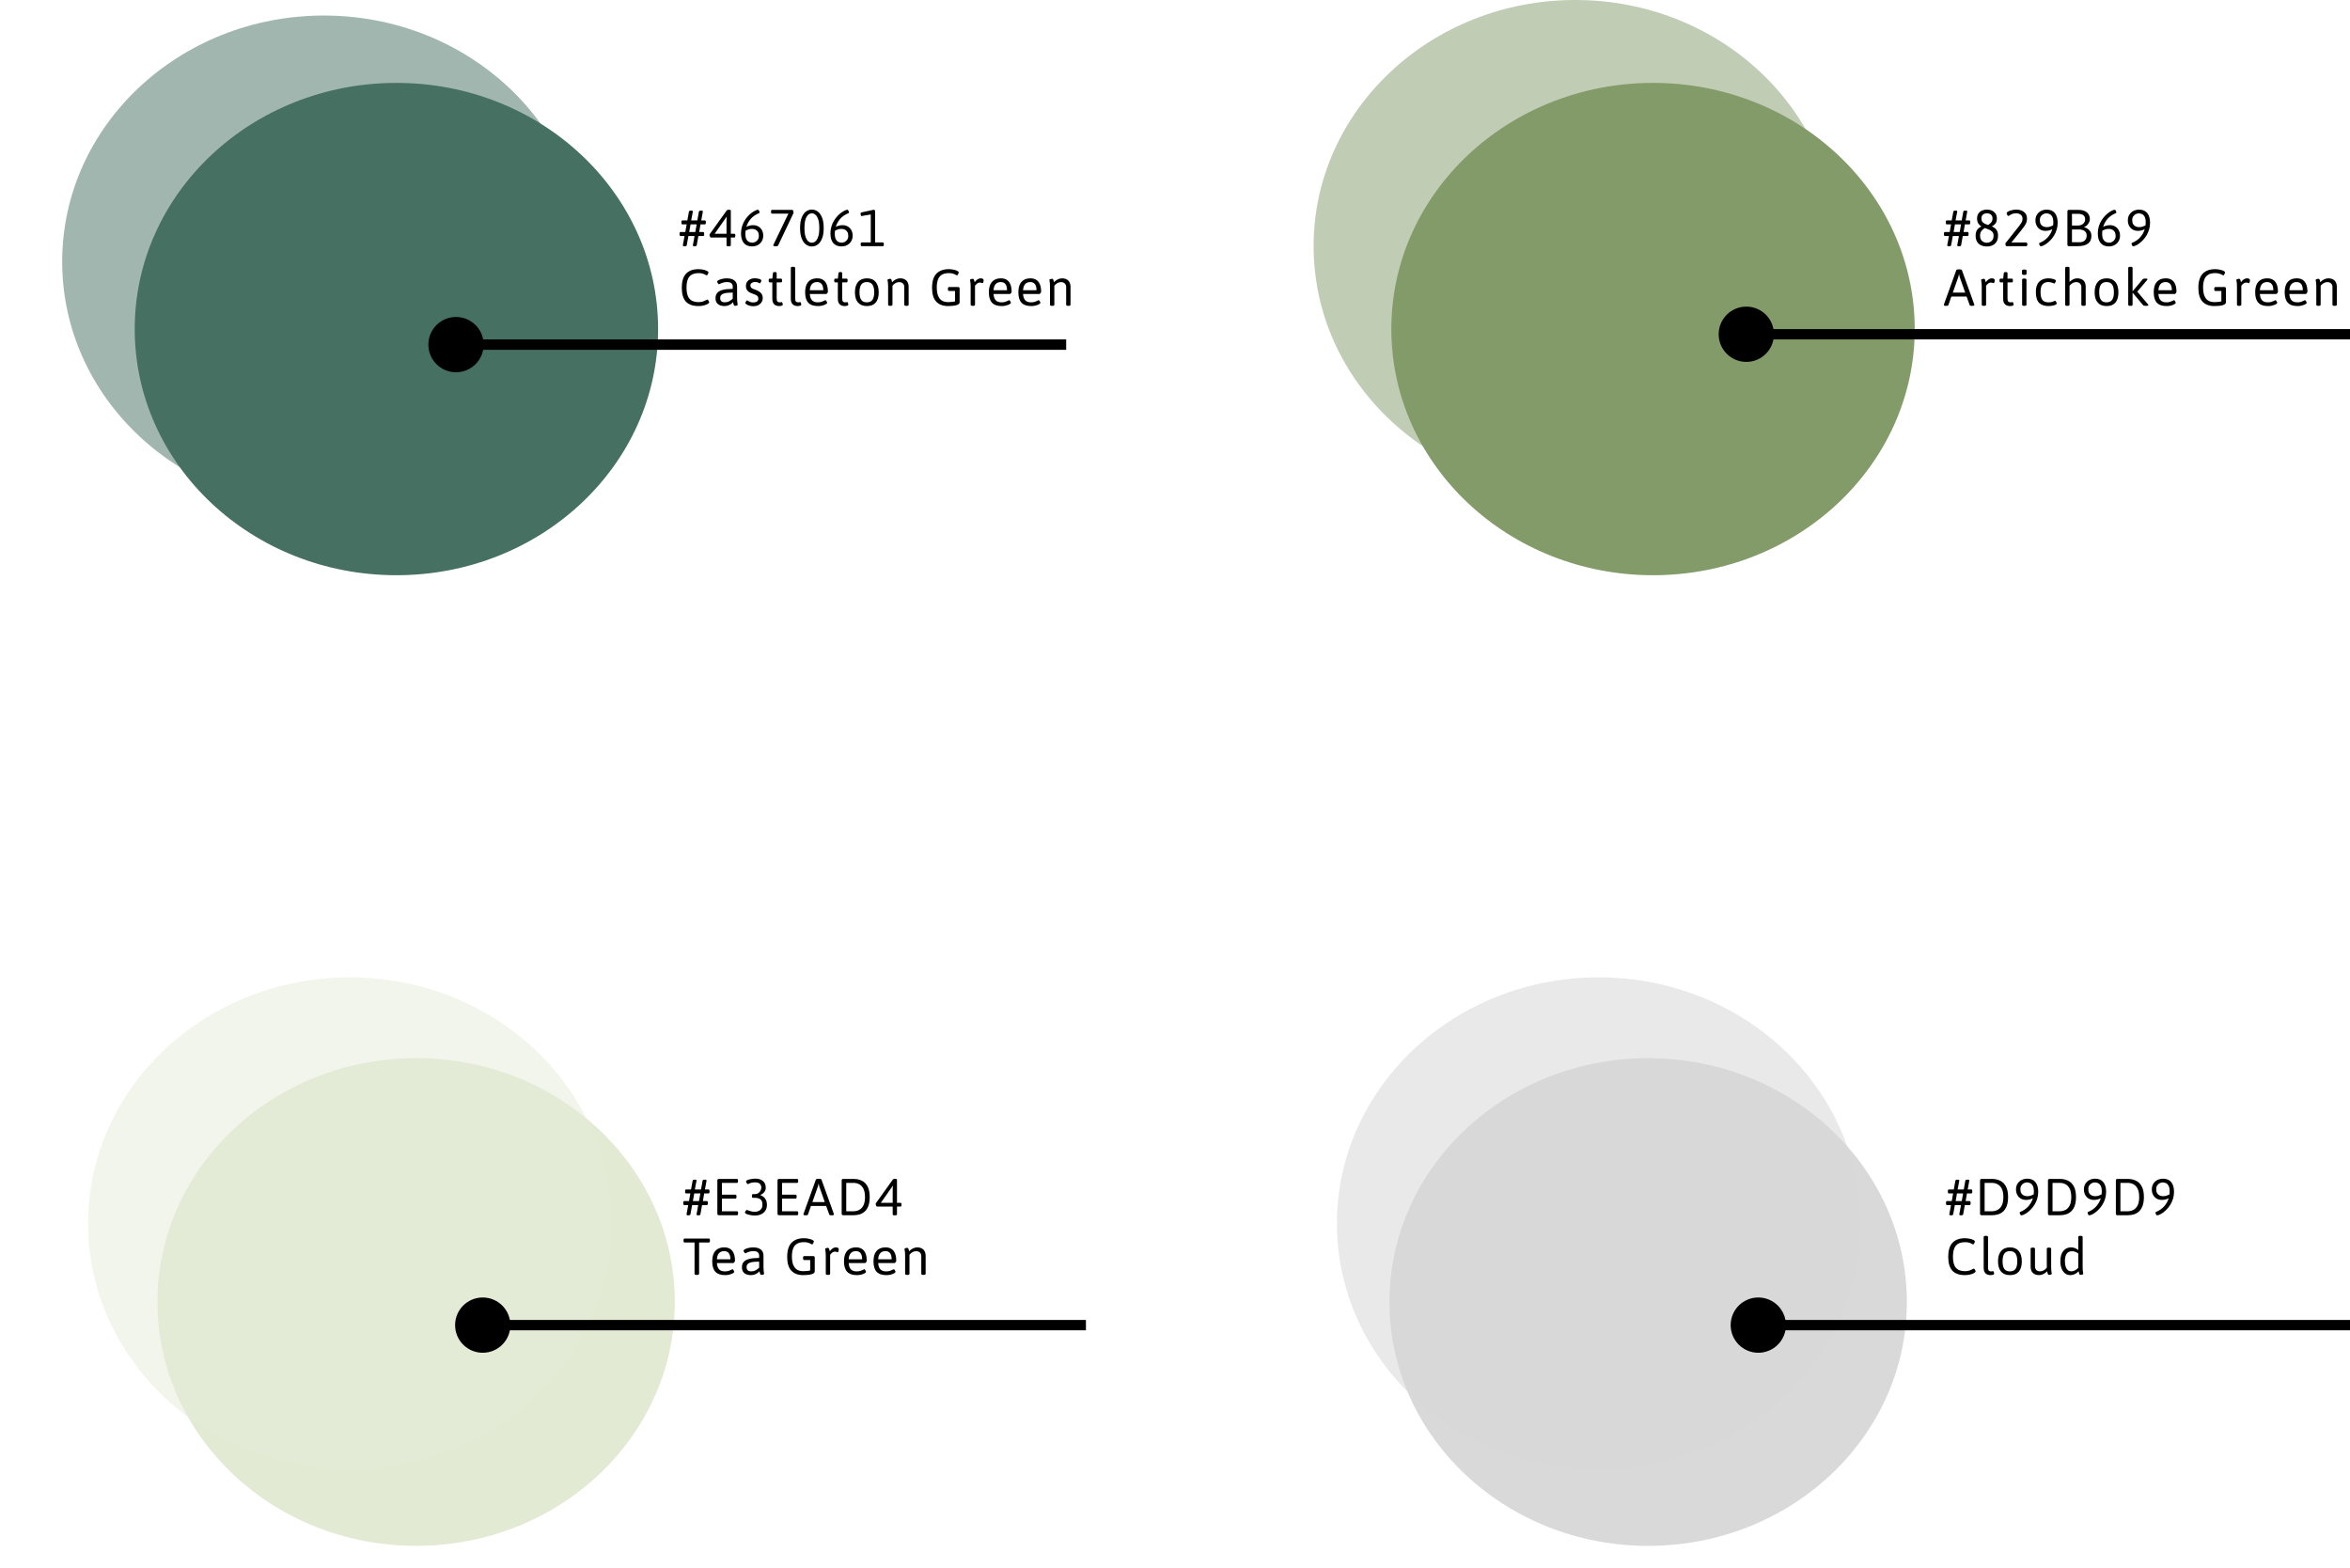 <svg width="907" height="605" viewBox="0 0 907 605" fill="none" xmlns="http://www.w3.org/2000/svg">
<rect width="1440" height="21739" transform="translate(-152 -9399)" fill="white"/>
<ellipse cx="636.118" cy="502.498" rx="99.846" ry="94.11" fill="#D9D9D9"/>
<ellipse cx="160.613" cy="502.498" rx="99.846" ry="94.11" fill="#E3EAD4"/>
<ellipse cx="135" cy="472.199" rx="101" ry="95" fill="#E3EAD4" fill-opacity="0.48"/>
<ellipse cx="617" cy="472.199" rx="101" ry="95" fill="#D9D9D9" fill-opacity="0.56"/>
<ellipse cx="608" cy="95" rx="101" ry="95" fill="#829B69" fill-opacity="0.5"/>
<ellipse cx="125" cy="101" rx="101" ry="95" fill="#467061" fill-opacity="0.51"/>
<ellipse cx="638" cy="127" rx="101" ry="95" fill="#829B69"/>
<ellipse cx="153" cy="127" rx="101" ry="95" fill="#467061"/>
<g filter="url(#filter0_b_125_60)">
<path d="M684.667 129C684.667 123.109 679.891 118.333 674 118.333C668.109 118.333 663.333 123.109 663.333 129C663.333 134.891 668.109 139.667 674 139.667C679.891 139.667 684.667 134.891 684.667 129ZM909.5 127L674 127L674 131L909.5 131L909.5 127Z" fill="black"/>
</g>
<g filter="url(#filter1_b_125_60)">
<path d="M186.667 133C186.667 127.109 181.891 122.333 176 122.333C170.109 122.333 165.333 127.109 165.333 133C165.333 138.891 170.109 143.667 176 143.667C181.891 143.667 186.667 138.891 186.667 133ZM411.5 131L176 131L176 135L411.5 135L411.5 131Z" fill="black"/>
</g>
<path d="M264.12 95.04C263.747 95.04 263.56 94.927 263.56 94.7C263.56 94.647 263.573 94.533 263.6 94.36C263.64 94.173 263.707 93.827 263.8 93.32C263.893 92.813 264.027 92.067 264.2 91.08H262.68C262.413 91.08 262.28 90.88 262.28 90.48V90.14C262.28 89.74 262.413 89.54 262.68 89.54H264.5L265.02 86.6H263.4C263.133 86.6 263 86.4 263 86V85.66C263 85.26 263.133 85.06 263.4 85.06H265.28L265.9 81.72C265.927 81.573 265.987 81.467 266.08 81.4C266.173 81.32 266.407 81.28 266.78 81.28H266.86C267.233 81.28 267.42 81.38 267.42 81.58L266.76 85.06H269.14L269.74 81.72C269.767 81.573 269.827 81.467 269.92 81.4C270.013 81.32 270.247 81.28 270.62 81.28H270.72C271.093 81.28 271.28 81.38 271.28 81.58L270.66 85.06H272.02C272.287 85.06 272.42 85.26 272.42 85.66V86C272.42 86.4 272.287 86.6 272.02 86.6H270.36L269.86 89.54H271.38C271.647 89.54 271.78 89.74 271.78 90.14V90.48C271.78 90.88 271.647 91.08 271.38 91.08H269.54L268.92 94.6C268.907 94.733 268.847 94.84 268.74 94.92C268.633 95 268.407 95.04 268.06 95.04H267.98C267.607 95.04 267.42 94.927 267.42 94.7C267.42 94.647 267.433 94.533 267.46 94.36C267.5 94.173 267.567 93.827 267.66 93.32C267.753 92.813 267.887 92.067 268.06 91.08H265.7L265.06 94.6C265.033 94.733 264.973 94.84 264.88 94.92C264.787 95 264.56 95.04 264.2 95.04H264.12ZM266 89.54H268.36L268.88 86.6H266.52L266 89.54ZM281.004 95.04C280.604 95.04 280.404 94.893 280.404 94.6V91.66H274.324C274.257 91.66 274.184 91.6 274.104 91.48C274.024 91.36 273.957 91.22 273.904 91.06C273.864 90.9 273.844 90.76 273.844 90.64C273.844 90.52 273.857 90.447 273.884 90.42L280.464 81.24C280.53 81.147 280.624 81.08 280.744 81.04C280.877 80.987 281.01 80.96 281.144 80.96H281.464C281.864 80.96 282.064 81.107 282.064 81.4V90.22H283.404C283.67 90.22 283.804 90.42 283.804 90.82V91.06C283.804 91.46 283.67 91.66 283.404 91.66H282.064V94.6C282.064 94.893 281.864 95.04 281.464 95.04H281.004ZM275.824 90.22H280.404V85.26C280.404 85.033 280.41 84.773 280.424 84.48C280.437 84.187 280.464 83.933 280.504 83.72L280.424 83.68L275.824 90.22ZM290.267 95.1C289.56 95.1 288.94 94.987 288.407 94.76C287.873 94.533 287.427 94.207 287.067 93.78C286.72 93.34 286.453 92.813 286.267 92.2C286.093 91.573 286.007 90.86 286.007 90.06C286.007 89.1 286.133 88.207 286.387 87.38C286.64 86.553 286.973 85.807 287.387 85.14C287.8 84.46 288.253 83.86 288.747 83.34C289.24 82.82 289.733 82.387 290.227 82.04C290.72 81.68 291.167 81.413 291.567 81.24C291.967 81.053 292.28 80.96 292.507 80.96C292.653 80.96 292.773 81.033 292.867 81.18C292.96 81.313 293.033 81.467 293.087 81.64C293.14 81.813 293.167 81.94 293.167 82.02C293.167 82.047 293.153 82.087 293.127 82.14C293.113 82.18 293.073 82.213 293.007 82.24C291.647 82.8 290.56 83.547 289.747 84.48C288.947 85.413 288.387 86.44 288.067 87.56C288.373 87.373 288.747 87.22 289.187 87.1C289.627 86.967 290.153 86.9 290.767 86.9C291.3 86.9 291.793 86.993 292.247 87.18C292.713 87.367 293.12 87.64 293.467 88C293.813 88.347 294.087 88.773 294.287 89.28C294.487 89.773 294.587 90.327 294.587 90.94C294.587 91.58 294.473 92.153 294.247 92.66C294.033 93.167 293.727 93.607 293.327 93.98C292.94 94.34 292.48 94.62 291.947 94.82C291.427 95.007 290.867 95.1 290.267 95.1ZM290.367 93.66C290.727 93.66 291.1 93.567 291.487 93.38C291.873 93.193 292.2 92.907 292.467 92.52C292.747 92.133 292.887 91.633 292.887 91.02C292.887 90.367 292.76 89.847 292.507 89.46C292.253 89.06 291.927 88.773 291.527 88.6C291.127 88.427 290.707 88.34 290.267 88.34C289.733 88.34 289.253 88.413 288.827 88.56C288.4 88.707 288.047 88.86 287.767 89.02C287.753 89.22 287.733 89.427 287.707 89.64C287.693 89.84 287.687 90.033 287.687 90.22C287.687 91.153 287.82 91.867 288.087 92.36C288.367 92.853 288.713 93.193 289.127 93.38C289.54 93.567 289.953 93.66 290.367 93.66ZM299.29 95.04C298.717 95.04 298.43 94.92 298.43 94.68C298.43 94.653 298.437 94.62 298.45 94.58C298.477 94.54 298.497 94.493 298.51 94.44L304.29 82.44H297.99C297.723 82.44 297.59 82.24 297.59 81.84V81.6C297.59 81.2 297.723 81 297.99 81H305.89C305.943 81 305.997 81.06 306.05 81.18C306.117 81.287 306.17 81.42 306.21 81.58C306.263 81.74 306.29 81.887 306.29 82.02C306.29 82.087 306.277 82.16 306.25 82.24L300.33 94.72C300.277 94.813 300.177 94.893 300.03 94.96C299.897 95.013 299.73 95.04 299.53 95.04H299.29ZM313.333 95.12C312.533 95.12 311.786 94.873 311.093 94.38C310.413 93.887 309.86 93.113 309.433 92.06C309.006 91.007 308.793 89.653 308.793 88C308.793 86.333 309.006 84.98 309.433 83.94C309.86 82.887 310.413 82.113 311.093 81.62C311.786 81.127 312.533 80.88 313.333 80.88C314.146 80.88 314.9 81.127 315.593 81.62C316.286 82.113 316.846 82.887 317.273 83.94C317.7 84.98 317.913 86.333 317.913 88C317.913 89.653 317.7 91.007 317.273 92.06C316.846 93.113 316.286 93.887 315.593 94.38C314.9 94.873 314.146 95.12 313.333 95.12ZM313.333 93.68C313.813 93.68 314.273 93.5 314.713 93.14C315.153 92.767 315.513 92.167 315.793 91.34C316.073 90.513 316.213 89.4 316.213 88C316.213 86.6 316.073 85.487 315.793 84.66C315.513 83.833 315.153 83.24 314.713 82.88C314.273 82.507 313.813 82.32 313.333 82.32C312.853 82.32 312.393 82.507 311.953 82.88C311.526 83.24 311.173 83.833 310.893 84.66C310.626 85.487 310.493 86.6 310.493 88C310.493 89.4 310.626 90.513 310.893 91.34C311.173 92.167 311.526 92.767 311.953 93.14C312.393 93.5 312.853 93.68 313.333 93.68ZM324.776 95.1C324.069 95.1 323.449 94.987 322.916 94.76C322.383 94.533 321.936 94.207 321.576 93.78C321.229 93.34 320.963 92.813 320.776 92.2C320.603 91.573 320.516 90.86 320.516 90.06C320.516 89.1 320.643 88.207 320.896 87.38C321.149 86.553 321.483 85.807 321.896 85.14C322.309 84.46 322.763 83.86 323.256 83.34C323.749 82.82 324.243 82.387 324.736 82.04C325.229 81.68 325.676 81.413 326.076 81.24C326.476 81.053 326.789 80.96 327.016 80.96C327.163 80.96 327.283 81.033 327.376 81.18C327.469 81.313 327.543 81.467 327.596 81.64C327.649 81.813 327.676 81.94 327.676 82.02C327.676 82.047 327.663 82.087 327.636 82.14C327.623 82.18 327.583 82.213 327.516 82.24C326.156 82.8 325.069 83.547 324.256 84.48C323.456 85.413 322.896 86.44 322.576 87.56C322.883 87.373 323.256 87.22 323.696 87.1C324.136 86.967 324.663 86.9 325.276 86.9C325.809 86.9 326.303 86.993 326.756 87.18C327.223 87.367 327.629 87.64 327.976 88C328.323 88.347 328.596 88.773 328.796 89.28C328.996 89.773 329.096 90.327 329.096 90.94C329.096 91.58 328.983 92.153 328.756 92.66C328.543 93.167 328.236 93.607 327.836 93.98C327.449 94.34 326.989 94.62 326.456 94.82C325.936 95.007 325.376 95.1 324.776 95.1ZM324.876 93.66C325.236 93.66 325.609 93.567 325.996 93.38C326.383 93.193 326.709 92.907 326.976 92.52C327.256 92.133 327.396 91.633 327.396 91.02C327.396 90.367 327.269 89.847 327.016 89.46C326.763 89.06 326.436 88.773 326.036 88.6C325.636 88.427 325.216 88.34 324.776 88.34C324.243 88.34 323.763 88.413 323.336 88.56C322.909 88.707 322.556 88.86 322.276 89.02C322.263 89.22 322.243 89.427 322.216 89.64C322.203 89.84 322.196 90.033 322.196 90.22C322.196 91.153 322.329 91.867 322.596 92.36C322.876 92.853 323.223 93.193 323.636 93.38C324.049 93.567 324.463 93.66 324.876 93.66ZM332.599 95C332.333 95 332.199 94.8 332.199 94.4V94.16C332.199 93.76 332.333 93.56 332.599 93.56H336.079V82.78L332.539 83.38C332.446 83.38 332.366 83.32 332.299 83.2C332.246 83.08 332.206 82.94 332.179 82.78C332.153 82.62 332.139 82.48 332.139 82.36C332.139 82.16 332.259 82.033 332.499 81.98L337.139 80.96C337.286 80.96 337.426 81 337.559 81.08C337.693 81.16 337.759 81.26 337.759 81.38V93.56H340.719C340.986 93.56 341.119 93.76 341.119 94.16V94.4C341.119 94.8 340.986 95 340.719 95H332.599ZM269.58 118.12C267.393 118.12 265.773 117.547 264.72 116.4C263.667 115.24 263.14 113.44 263.14 111C263.14 106.253 265.3 103.88 269.62 103.88C270.073 103.88 270.513 103.913 270.94 103.98C271.367 104.047 271.753 104.133 272.1 104.24C272.447 104.347 272.733 104.467 272.96 104.6C273.28 104.787 273.44 104.96 273.44 105.12C273.44 105.227 273.4 105.373 273.32 105.56C273.24 105.747 273.147 105.913 273.04 106.06C272.947 106.207 272.853 106.28 272.76 106.28C272.693 106.28 272.533 106.207 272.28 106.06C272.04 105.913 271.7 105.767 271.26 105.62C270.833 105.473 270.3 105.4 269.66 105.4C268.06 105.4 266.873 105.847 266.1 106.74C265.34 107.62 264.96 109.047 264.96 111.02C264.96 112.94 265.333 114.353 266.08 115.26C266.84 116.153 268.007 116.6 269.58 116.6C270.273 116.6 270.853 116.52 271.32 116.36C271.8 116.187 272.18 116.02 272.46 115.86C272.753 115.687 272.94 115.6 273.02 115.6C273.113 115.6 273.213 115.673 273.32 115.82C273.427 115.967 273.52 116.127 273.6 116.3C273.68 116.473 273.72 116.6 273.72 116.68C273.72 116.773 273.66 116.88 273.54 117C273.433 117.12 273.28 117.233 273.08 117.34C272.84 117.473 272.54 117.6 272.18 117.72C271.833 117.84 271.44 117.933 271 118C270.56 118.08 270.087 118.12 269.58 118.12ZM279.583 118.12C278.609 118.12 277.796 117.88 277.143 117.4C276.489 116.907 276.163 116.147 276.163 115.12C276.163 114.28 276.363 113.62 276.763 113.14C277.163 112.647 277.689 112.287 278.343 112.06C278.996 111.82 279.709 111.667 280.483 111.6C281.269 111.533 282.043 111.493 282.803 111.48V110.54C282.803 110.087 282.643 109.693 282.323 109.36C282.003 109.027 281.429 108.86 280.603 108.86C280.003 108.86 279.476 108.933 279.023 109.08C278.583 109.213 278.229 109.353 277.963 109.5C277.709 109.633 277.549 109.7 277.483 109.7C277.389 109.7 277.289 109.633 277.183 109.5C277.076 109.367 276.983 109.22 276.903 109.06C276.823 108.887 276.783 108.767 276.783 108.7C276.783 108.527 276.956 108.34 277.303 108.14C277.649 107.94 278.109 107.773 278.683 107.64C279.256 107.493 279.876 107.42 280.543 107.42C281.369 107.42 282.076 107.547 282.663 107.8C283.249 108.04 283.696 108.393 284.003 108.86C284.323 109.327 284.483 109.893 284.483 110.56V115.04C284.483 115.587 284.503 116.04 284.543 116.4C284.583 116.76 284.623 117.033 284.663 117.22C284.703 117.407 284.723 117.52 284.723 117.56C284.723 117.653 284.676 117.733 284.583 117.8C284.503 117.853 284.403 117.9 284.283 117.94C284.163 117.967 284.043 117.987 283.923 118C283.803 118.013 283.709 118.02 283.643 118.02C283.483 118.02 283.356 117.947 283.263 117.8C283.183 117.64 283.116 117.453 283.063 117.24C283.023 117.013 282.983 116.807 282.943 116.62C282.689 116.9 282.396 117.153 282.063 117.38C281.729 117.607 281.356 117.787 280.943 117.92C280.543 118.053 280.089 118.12 279.583 118.12ZM279.663 116.66C280.396 116.66 281.003 116.52 281.483 116.24C281.963 115.96 282.403 115.64 282.803 115.28V112.92C282.283 112.92 281.743 112.94 281.183 112.98C280.623 113.007 280.096 113.08 279.603 113.2C279.109 113.32 278.709 113.527 278.403 113.82C278.109 114.1 277.963 114.5 277.963 115.02C277.963 115.553 278.103 115.96 278.383 116.24C278.676 116.52 279.103 116.66 279.663 116.66ZM290.841 118.18C290.241 118.18 289.701 118.107 289.221 117.96C288.741 117.813 288.361 117.64 288.081 117.44C287.801 117.24 287.661 117.067 287.661 116.92C287.661 116.84 287.701 116.72 287.781 116.56C287.861 116.4 287.955 116.253 288.061 116.12C288.168 115.987 288.268 115.92 288.361 115.92C288.415 115.92 288.535 115.987 288.721 116.12C288.908 116.253 289.168 116.387 289.501 116.52C289.848 116.653 290.255 116.72 290.721 116.72C292.028 116.72 292.681 116.227 292.681 115.24C292.681 114.707 292.488 114.32 292.101 114.08C291.728 113.827 291.255 113.607 290.681 113.42C290.215 113.26 289.768 113.073 289.341 112.86C288.915 112.633 288.568 112.32 288.301 111.92C288.035 111.52 287.901 110.98 287.901 110.3C287.901 109.74 288.041 109.24 288.321 108.8C288.615 108.36 289.008 108.02 289.501 107.78C290.008 107.527 290.581 107.4 291.221 107.4C291.675 107.4 292.101 107.44 292.501 107.52C292.901 107.6 293.228 107.707 293.481 107.84C293.735 107.973 293.861 108.113 293.861 108.26C293.861 108.367 293.821 108.507 293.741 108.68C293.675 108.853 293.595 109.007 293.501 109.14C293.408 109.273 293.315 109.34 293.221 109.34C293.168 109.34 292.988 109.253 292.681 109.08C292.375 108.907 291.948 108.82 291.401 108.82C290.908 108.82 290.488 108.94 290.141 109.18C289.795 109.407 289.621 109.733 289.621 110.16C289.621 110.533 289.728 110.833 289.941 111.06C290.155 111.273 290.568 111.48 291.181 111.68C291.795 111.88 292.341 112.12 292.821 112.4C293.301 112.667 293.681 113.013 293.961 113.44C294.241 113.853 294.381 114.393 294.381 115.06C294.381 115.66 294.221 116.193 293.901 116.66C293.595 117.127 293.175 117.5 292.641 117.78C292.108 118.047 291.508 118.18 290.841 118.18ZM300.663 118.12C300.41 118.12 300.136 118.08 299.843 118C299.55 117.933 299.27 117.807 299.003 117.62C298.736 117.42 298.516 117.14 298.343 116.78C298.17 116.407 298.083 115.933 298.083 115.36V108.98H297.083C296.816 108.98 296.683 108.78 296.683 108.38V108.14C296.683 107.74 296.816 107.54 297.083 107.54H298.083L298.323 105.44C298.35 105.147 298.563 105 298.963 105H299.163C299.563 105 299.763 105.147 299.763 105.44V107.54H301.443C301.71 107.54 301.843 107.74 301.843 108.14V108.38C301.843 108.78 301.71 108.98 301.443 108.98H299.763V115.2C299.763 115.8 299.87 116.2 300.083 116.4C300.296 116.587 300.55 116.68 300.843 116.68C301.136 116.68 301.33 116.667 301.423 116.64C301.516 116.6 301.61 116.58 301.703 116.58C301.796 116.58 301.87 116.647 301.923 116.78C301.99 116.913 302.036 117.06 302.063 117.22C302.103 117.367 302.123 117.467 302.123 117.52C302.123 117.693 302.036 117.827 301.863 117.92C301.703 118 301.51 118.053 301.283 118.08C301.056 118.107 300.85 118.12 300.663 118.12ZM307.799 118.12C307.546 118.12 307.272 118.08 306.979 118C306.686 117.933 306.406 117.807 306.139 117.62C305.872 117.42 305.652 117.14 305.479 116.78C305.306 116.407 305.219 115.933 305.219 115.36V103.4C305.219 103.107 305.486 102.96 306.019 102.96H306.099C306.632 102.96 306.899 103.107 306.899 103.4V115.2C306.899 115.8 307.006 116.2 307.219 116.4C307.432 116.587 307.686 116.68 307.979 116.68C308.272 116.68 308.466 116.667 308.559 116.64C308.652 116.6 308.746 116.58 308.839 116.58C308.932 116.58 309.006 116.647 309.059 116.78C309.126 116.913 309.172 117.06 309.199 117.22C309.239 117.367 309.259 117.467 309.259 117.52C309.259 117.693 309.172 117.827 308.999 117.92C308.839 118 308.646 118.053 308.419 118.08C308.192 118.107 307.986 118.12 307.799 118.12ZM315.652 118.12C313.999 118.12 312.766 117.687 311.952 116.82C311.152 115.953 310.752 114.627 310.752 112.84C310.752 111.653 310.926 110.66 311.272 109.86C311.632 109.06 312.159 108.453 312.852 108.04C313.546 107.627 314.399 107.42 315.412 107.42C316.332 107.42 317.092 107.62 317.692 108.02C318.306 108.42 318.766 109.007 319.072 109.78C319.379 110.553 319.532 111.507 319.532 112.64C319.532 112.72 319.492 112.827 319.412 112.96C319.346 113.08 319.259 113.193 319.152 113.3C319.046 113.407 318.952 113.46 318.872 113.46H312.552C312.632 114.567 312.919 115.38 313.412 115.9C313.906 116.42 314.646 116.68 315.632 116.68C316.219 116.68 316.712 116.613 317.112 116.48C317.526 116.333 317.852 116.193 318.092 116.06C318.332 115.913 318.486 115.84 318.552 115.84C318.646 115.84 318.746 115.907 318.852 116.04C318.959 116.173 319.052 116.32 319.132 116.48C319.212 116.64 319.252 116.76 319.252 116.84C319.252 116.96 319.159 117.093 318.972 117.24C318.786 117.387 318.526 117.527 318.192 117.66C317.872 117.793 317.492 117.907 317.052 118C316.626 118.08 316.159 118.12 315.652 118.12ZM312.552 112.02H317.752C317.752 110.967 317.552 110.18 317.152 109.66C316.752 109.127 316.152 108.86 315.352 108.86C314.486 108.86 313.819 109.127 313.352 109.66C312.886 110.18 312.619 110.967 312.552 112.02ZM325.954 118.12C325.7 118.12 325.427 118.08 325.134 118C324.84 117.933 324.56 117.807 324.294 117.62C324.027 117.42 323.807 117.14 323.634 116.78C323.46 116.407 323.374 115.933 323.374 115.36V108.98H322.374C322.107 108.98 321.974 108.78 321.974 108.38V108.14C321.974 107.74 322.107 107.54 322.374 107.54H323.374L323.614 105.44C323.64 105.147 323.854 105 324.254 105H324.454C324.854 105 325.054 105.147 325.054 105.44V107.54H326.734C327 107.54 327.134 107.74 327.134 108.14V108.38C327.134 108.78 327 108.98 326.734 108.98H325.054V115.2C325.054 115.8 325.16 116.2 325.374 116.4C325.587 116.587 325.84 116.68 326.134 116.68C326.427 116.68 326.62 116.667 326.714 116.64C326.807 116.6 326.9 116.58 326.994 116.58C327.087 116.58 327.16 116.647 327.214 116.78C327.28 116.913 327.327 117.06 327.354 117.22C327.394 117.367 327.414 117.467 327.414 117.52C327.414 117.693 327.327 117.827 327.154 117.92C326.994 118 326.8 118.053 326.574 118.08C326.347 118.107 326.14 118.12 325.954 118.12ZM334.61 118.12C333.103 118.12 331.95 117.667 331.15 116.76C330.363 115.853 329.97 114.54 329.97 112.82C329.97 111.087 330.37 109.753 331.17 108.82C331.97 107.887 333.116 107.42 334.61 107.42C336.076 107.42 337.196 107.887 337.97 108.82C338.756 109.74 339.15 111.073 339.15 112.82C339.15 114.553 338.763 115.873 337.99 116.78C337.23 117.673 336.103 118.12 334.61 118.12ZM334.55 116.68C335.536 116.68 336.256 116.367 336.71 115.74C337.176 115.1 337.41 114.113 337.41 112.78C337.41 111.447 337.176 110.46 336.71 109.82C336.256 109.18 335.536 108.86 334.55 108.86C333.576 108.86 332.863 109.18 332.41 109.82C331.956 110.447 331.73 111.433 331.73 112.78C331.73 114.113 331.956 115.1 332.41 115.74C332.863 116.367 333.576 116.68 334.55 116.68ZM343.576 118.04C343.043 118.04 342.776 117.893 342.776 117.6V110.58C342.776 110.033 342.756 109.58 342.716 109.22C342.676 108.86 342.636 108.587 342.596 108.4C342.556 108.2 342.536 108.087 342.536 108.06C342.536 107.967 342.576 107.893 342.656 107.84C342.75 107.773 342.856 107.727 342.976 107.7C343.096 107.66 343.216 107.633 343.336 107.62C343.456 107.607 343.55 107.6 343.616 107.6C343.776 107.6 343.896 107.673 343.976 107.82C344.07 107.967 344.136 108.147 344.176 108.36C344.23 108.56 344.276 108.747 344.316 108.92C344.743 108.453 345.23 108.087 345.776 107.82C346.323 107.553 346.876 107.42 347.436 107.42C348.463 107.42 349.263 107.707 349.836 108.28C350.41 108.853 350.696 109.647 350.696 110.66V117.6C350.696 117.893 350.43 118.04 349.896 118.04H349.816C349.283 118.04 349.016 117.893 349.016 117.6V110.82C349.016 110.207 348.836 109.733 348.476 109.4C348.13 109.053 347.63 108.88 346.976 108.88C346.523 108.88 346.07 109.007 345.616 109.26C345.176 109.513 344.79 109.853 344.456 110.28V117.6C344.456 117.893 344.19 118.04 343.656 118.04H343.576ZM365.914 118.12C363.927 118.12 362.4 117.547 361.334 116.4C360.267 115.253 359.734 113.493 359.734 111.12C359.734 108.627 360.287 106.8 361.394 105.64C362.514 104.467 364.12 103.88 366.214 103.88C366.707 103.88 367.18 103.92 367.634 104C368.1 104.08 368.514 104.18 368.874 104.3C369.234 104.42 369.514 104.553 369.714 104.7C369.927 104.847 370.034 104.987 370.034 105.12C370.034 105.227 369.994 105.373 369.914 105.56C369.834 105.747 369.74 105.913 369.634 106.06C369.54 106.207 369.447 106.28 369.354 106.28C369.287 106.28 369.127 106.207 368.874 106.06C368.634 105.913 368.294 105.767 367.854 105.62C367.427 105.473 366.894 105.4 366.254 105.4C365.08 105.4 364.147 105.62 363.454 106.06C362.774 106.5 362.287 107.133 361.994 107.96C361.7 108.787 361.554 109.78 361.554 110.94C361.554 111.7 361.62 112.427 361.754 113.12C361.887 113.8 362.12 114.4 362.454 114.92C362.787 115.44 363.24 115.853 363.814 116.16C364.4 116.453 365.14 116.6 366.034 116.6C366.647 116.6 367.214 116.567 367.734 116.5C368.267 116.42 368.64 116.34 368.854 116.26L368.614 117.02V112.3H366.274C366.007 112.3 365.874 112.1 365.874 111.7V111.38C365.874 110.98 366.007 110.78 366.274 110.78H369.774C370.174 110.78 370.374 110.98 370.374 111.38V116.68C370.374 116.96 370.247 117.193 369.994 117.38C369.754 117.567 369.42 117.713 368.994 117.82C368.58 117.927 368.107 118 367.574 118.04C367.04 118.093 366.487 118.12 365.914 118.12ZM375.431 118.04C374.898 118.04 374.631 117.893 374.631 117.6V110.58C374.631 110.033 374.611 109.58 374.571 109.22C374.531 108.86 374.491 108.587 374.451 108.4C374.411 108.2 374.391 108.087 374.391 108.06C374.391 107.967 374.431 107.893 374.511 107.84C374.605 107.773 374.711 107.727 374.831 107.7C374.951 107.66 375.071 107.633 375.191 107.62C375.311 107.607 375.405 107.6 375.471 107.6C375.631 107.6 375.751 107.673 375.831 107.82C375.925 107.967 375.991 108.147 376.031 108.36C376.085 108.56 376.131 108.747 376.171 108.92C376.518 108.44 376.885 108.073 377.271 107.82C377.671 107.553 378.078 107.42 378.491 107.42C378.878 107.42 379.165 107.487 379.351 107.62C379.551 107.74 379.651 107.933 379.651 108.2C379.651 108.32 379.631 108.467 379.591 108.64C379.565 108.813 379.518 108.967 379.451 109.1C379.398 109.22 379.331 109.28 379.251 109.28C379.118 109.28 378.985 109.247 378.851 109.18C378.731 109.1 378.498 109.06 378.151 109.06C377.805 109.06 377.491 109.16 377.211 109.36C376.931 109.56 376.711 109.767 376.551 109.98C376.391 110.18 376.311 110.28 376.311 110.28V117.6C376.311 117.893 376.045 118.04 375.511 118.04H375.431ZM386.565 118.12C384.912 118.12 383.678 117.687 382.865 116.82C382.065 115.953 381.665 114.627 381.665 112.84C381.665 111.653 381.838 110.66 382.185 109.86C382.545 109.06 383.072 108.453 383.765 108.04C384.458 107.627 385.312 107.42 386.325 107.42C387.245 107.42 388.005 107.62 388.605 108.02C389.218 108.42 389.678 109.007 389.985 109.78C390.292 110.553 390.445 111.507 390.445 112.64C390.445 112.72 390.405 112.827 390.325 112.96C390.258 113.08 390.172 113.193 390.065 113.3C389.958 113.407 389.865 113.46 389.785 113.46H383.465C383.545 114.567 383.832 115.38 384.325 115.9C384.818 116.42 385.558 116.68 386.545 116.68C387.132 116.68 387.625 116.613 388.025 116.48C388.438 116.333 388.765 116.193 389.005 116.06C389.245 115.913 389.398 115.84 389.465 115.84C389.558 115.84 389.658 115.907 389.765 116.04C389.872 116.173 389.965 116.32 390.045 116.48C390.125 116.64 390.165 116.76 390.165 116.84C390.165 116.96 390.072 117.093 389.885 117.24C389.698 117.387 389.438 117.527 389.105 117.66C388.785 117.793 388.405 117.907 387.965 118C387.538 118.08 387.072 118.12 386.565 118.12ZM383.465 112.02H388.665C388.665 110.967 388.465 110.18 388.065 109.66C387.665 109.127 387.065 108.86 386.265 108.86C385.398 108.86 384.732 109.127 384.265 109.66C383.798 110.18 383.532 110.967 383.465 112.02ZM397.951 118.12C396.297 118.12 395.064 117.687 394.251 116.82C393.451 115.953 393.051 114.627 393.051 112.84C393.051 111.653 393.224 110.66 393.571 109.86C393.931 109.06 394.457 108.453 395.151 108.04C395.844 107.627 396.697 107.42 397.711 107.42C398.631 107.42 399.391 107.62 399.991 108.02C400.604 108.42 401.064 109.007 401.371 109.78C401.677 110.553 401.831 111.507 401.831 112.64C401.831 112.72 401.791 112.827 401.711 112.96C401.644 113.08 401.557 113.193 401.451 113.3C401.344 113.407 401.251 113.46 401.171 113.46H394.851C394.931 114.567 395.217 115.38 395.711 115.9C396.204 116.42 396.944 116.68 397.931 116.68C398.517 116.68 399.011 116.613 399.411 116.48C399.824 116.333 400.151 116.193 400.391 116.06C400.631 115.913 400.784 115.84 400.851 115.84C400.944 115.84 401.044 115.907 401.151 116.04C401.257 116.173 401.351 116.32 401.431 116.48C401.511 116.64 401.551 116.76 401.551 116.84C401.551 116.96 401.457 117.093 401.271 117.24C401.084 117.387 400.824 117.527 400.491 117.66C400.171 117.793 399.791 117.907 399.351 118C398.924 118.08 398.457 118.12 397.951 118.12ZM394.851 112.02H400.051C400.051 110.967 399.851 110.18 399.451 109.66C399.051 109.127 398.451 108.86 397.651 108.86C396.784 108.86 396.117 109.127 395.651 109.66C395.184 110.18 394.917 110.967 394.851 112.02ZM406.052 118.04C405.519 118.04 405.252 117.893 405.252 117.6V110.58C405.252 110.033 405.232 109.58 405.192 109.22C405.152 108.86 405.112 108.587 405.072 108.4C405.032 108.2 405.012 108.087 405.012 108.06C405.012 107.967 405.052 107.893 405.132 107.84C405.225 107.773 405.332 107.727 405.452 107.7C405.572 107.66 405.692 107.633 405.812 107.62C405.932 107.607 406.025 107.6 406.092 107.6C406.252 107.6 406.372 107.673 406.452 107.82C406.545 107.967 406.612 108.147 406.652 108.36C406.705 108.56 406.752 108.747 406.792 108.92C407.219 108.453 407.705 108.087 408.252 107.82C408.799 107.553 409.352 107.42 409.912 107.42C410.939 107.42 411.739 107.707 412.312 108.28C412.885 108.853 413.172 109.647 413.172 110.66V117.6C413.172 117.893 412.905 118.04 412.372 118.04H412.292C411.759 118.04 411.492 117.893 411.492 117.6V110.82C411.492 110.207 411.312 109.733 410.952 109.4C410.605 109.053 410.105 108.88 409.452 108.88C408.999 108.88 408.545 109.007 408.092 109.26C407.652 109.513 407.265 109.853 406.932 110.28V117.6C406.932 117.893 406.665 118.04 406.132 118.04H406.052Z" fill="black"/>
<path d="M752.12 95.04C751.747 95.04 751.56 94.927 751.56 94.7C751.56 94.647 751.573 94.533 751.6 94.36C751.64 94.173 751.707 93.827 751.8 93.32C751.893 92.813 752.027 92.067 752.2 91.08H750.68C750.413 91.08 750.28 90.88 750.28 90.48V90.14C750.28 89.74 750.413 89.54 750.68 89.54H752.5L753.02 86.6H751.4C751.133 86.6 751 86.4 751 86V85.66C751 85.26 751.133 85.06 751.4 85.06H753.28L753.9 81.72C753.927 81.573 753.987 81.467 754.08 81.4C754.173 81.32 754.407 81.28 754.78 81.28H754.86C755.233 81.28 755.42 81.38 755.42 81.58L754.76 85.06H757.14L757.74 81.72C757.767 81.573 757.827 81.467 757.92 81.4C758.013 81.32 758.247 81.28 758.62 81.28H758.72C759.093 81.28 759.28 81.38 759.28 81.58L758.66 85.06H760.02C760.287 85.06 760.42 85.26 760.42 85.66V86C760.42 86.4 760.287 86.6 760.02 86.6H758.36L757.86 89.54H759.38C759.647 89.54 759.78 89.74 759.78 90.14V90.48C759.78 90.88 759.647 91.08 759.38 91.08H757.54L756.92 94.6C756.907 94.733 756.847 94.84 756.74 94.92C756.633 95 756.407 95.04 756.06 95.04H755.98C755.607 95.04 755.42 94.927 755.42 94.7C755.42 94.647 755.433 94.533 755.46 94.36C755.5 94.173 755.567 93.827 755.66 93.32C755.753 92.813 755.887 92.067 756.06 91.08H753.7L753.06 94.6C753.033 94.733 752.973 94.84 752.88 94.92C752.787 95 752.56 95.04 752.2 95.04H752.12ZM754 89.54H756.36L756.88 86.6H754.52L754 89.54ZM766.824 95.12C766.024 95.12 765.297 94.973 764.644 94.68C763.99 94.387 763.47 93.933 763.084 93.32C762.697 92.693 762.504 91.907 762.504 90.96C762.504 90.253 762.604 89.673 762.804 89.22C763.004 88.767 763.27 88.4 763.604 88.12C763.95 87.827 764.324 87.587 764.724 87.4C764.257 87.12 763.864 86.733 763.544 86.24C763.224 85.733 763.064 85.1 763.064 84.34C763.064 83.58 763.23 82.947 763.564 82.44C763.91 81.92 764.37 81.533 764.944 81.28C765.53 81.013 766.17 80.88 766.864 80.88C767.57 80.88 768.21 81.013 768.784 81.28C769.37 81.533 769.837 81.92 770.184 82.44C770.53 82.947 770.704 83.58 770.704 84.34C770.704 85.153 770.517 85.8 770.144 86.28C769.77 86.76 769.31 87.127 768.764 87.38C769.204 87.567 769.604 87.8 769.964 88.08C770.324 88.36 770.61 88.727 770.824 89.18C771.05 89.633 771.164 90.227 771.164 90.96C771.164 91.68 771.05 92.3 770.824 92.82C770.597 93.34 770.284 93.773 769.884 94.12C769.497 94.453 769.037 94.707 768.504 94.88C767.984 95.04 767.424 95.12 766.824 95.12ZM766.824 93.68C767.304 93.68 767.737 93.58 768.124 93.38C768.524 93.18 768.844 92.88 769.084 92.48C769.324 92.067 769.444 91.56 769.444 90.96C769.444 90.453 769.344 90.047 769.144 89.74C768.944 89.42 768.677 89.16 768.344 88.96C768.024 88.76 767.664 88.593 767.264 88.46C766.864 88.313 766.464 88.16 766.064 88C765.557 88.293 765.124 88.667 764.764 89.12C764.404 89.573 764.224 90.187 764.224 90.96C764.224 91.867 764.477 92.547 764.984 93C765.504 93.453 766.117 93.68 766.824 93.68ZM767.304 86.84C767.784 86.56 768.19 86.22 768.524 85.82C768.857 85.42 769.024 84.927 769.024 84.34C769.024 83.633 768.81 83.12 768.384 82.8C767.957 82.48 767.45 82.32 766.864 82.32C766.277 82.32 765.777 82.48 765.364 82.8C764.95 83.12 764.744 83.633 764.744 84.34C764.744 84.873 764.864 85.293 765.104 85.6C765.344 85.907 765.657 86.153 766.044 86.34C766.43 86.513 766.85 86.68 767.304 86.84ZM774.407 95C774.327 95 774.253 94.953 774.187 94.86C774.133 94.767 774.087 94.653 774.047 94.52C774.02 94.373 774.007 94.24 774.007 94.12C774.007 93.947 774.033 93.833 774.087 93.78L779.247 87.3C779.673 86.74 779.98 86.3 780.167 85.98C780.353 85.66 780.473 85.387 780.527 85.16C780.58 84.933 780.607 84.68 780.607 84.4C780.607 83.76 780.38 83.253 779.927 82.88C779.487 82.507 778.88 82.32 778.107 82.32C777.507 82.32 777 82.407 776.587 82.58C776.187 82.753 775.867 82.927 775.627 83.1C775.4 83.26 775.227 83.34 775.107 83.34C775.04 83.34 774.953 83.28 774.847 83.16C774.753 83.027 774.667 82.88 774.587 82.72C774.507 82.56 774.467 82.433 774.467 82.34C774.467 82.127 774.593 81.933 774.847 81.76C775.1 81.587 775.42 81.433 775.807 81.3C776.193 81.167 776.587 81.067 776.987 81C777.4 80.92 777.76 80.88 778.067 80.88C779.373 80.88 780.407 81.187 781.167 81.8C781.94 82.4 782.327 83.227 782.327 84.28C782.327 84.667 782.293 85.02 782.227 85.34C782.173 85.66 782.06 85.993 781.887 86.34C781.713 86.687 781.453 87.1 781.107 87.58C780.773 88.047 780.333 88.62 779.787 89.3C779.24 89.98 778.56 90.813 777.747 91.8L776.287 93.58H782.047C782.313 93.58 782.447 93.78 782.447 94.18V94.4C782.447 94.8 782.313 95 782.047 95H774.407ZM787.67 95.04C787.537 95.04 787.417 94.973 787.31 94.84C787.217 94.693 787.143 94.533 787.09 94.36C787.037 94.187 787.01 94.06 787.01 93.98C787.01 93.953 787.017 93.92 787.03 93.88C787.057 93.827 787.103 93.787 787.17 93.76C788.53 93.2 789.61 92.453 790.41 91.52C791.223 90.587 791.79 89.56 792.11 88.44C791.803 88.613 791.43 88.767 790.99 88.9C790.55 89.033 790.023 89.1 789.41 89.1C788.877 89.1 788.377 89.007 787.91 88.82C787.457 88.633 787.057 88.367 786.71 88.02C786.363 87.66 786.09 87.233 785.89 86.74C785.69 86.233 785.59 85.673 785.59 85.06C785.59 84.42 785.697 83.847 785.91 83.34C786.137 82.833 786.443 82.4 786.83 82.04C787.23 81.667 787.69 81.387 788.21 81.2C788.743 81 789.31 80.9 789.91 80.9C790.617 80.9 791.237 81.013 791.77 81.24C792.303 81.467 792.743 81.8 793.09 82.24C793.45 82.667 793.717 83.193 793.89 83.82C794.077 84.433 794.17 85.14 794.17 85.94C794.17 86.9 794.043 87.793 793.79 88.62C793.537 89.447 793.203 90.2 792.79 90.88C792.377 91.547 791.923 92.14 791.43 92.66C790.937 93.18 790.443 93.62 789.95 93.98C789.457 94.327 789.01 94.593 788.61 94.78C788.21 94.953 787.897 95.04 787.67 95.04ZM789.91 87.66C790.443 87.66 790.923 87.587 791.35 87.44C791.777 87.293 792.13 87.14 792.41 86.98C792.437 86.78 792.457 86.58 792.47 86.38C792.483 86.167 792.49 85.967 792.49 85.78C792.49 84.847 792.35 84.133 792.07 83.64C791.803 83.147 791.463 82.807 791.05 82.62C790.65 82.433 790.237 82.34 789.81 82.34C789.45 82.34 789.07 82.433 788.67 82.62C788.283 82.807 787.957 83.093 787.69 83.48C787.423 83.867 787.29 84.367 787.29 84.98C787.29 85.633 787.417 86.16 787.67 86.56C787.923 86.947 788.25 87.227 788.65 87.4C789.05 87.573 789.47 87.66 789.91 87.66ZM798.533 95C798.133 95 797.933 94.8 797.933 94.4V81.6C797.933 81.2 798.133 81 798.533 81H802.113C803.606 81 804.726 81.327 805.473 81.98C806.22 82.633 806.593 83.487 806.593 84.54C806.593 84.98 806.486 85.413 806.273 85.84C806.073 86.267 805.806 86.64 805.473 86.96C805.14 87.267 804.78 87.473 804.393 87.58V87.66C804.393 87.66 804.486 87.693 804.673 87.76C804.86 87.813 805.093 87.92 805.373 88.08C805.653 88.227 805.933 88.427 806.213 88.68C806.493 88.933 806.726 89.247 806.913 89.62C807.1 89.993 807.193 90.447 807.193 90.98C807.193 92.367 806.74 93.387 805.833 94.04C804.94 94.68 803.653 95 801.973 95H798.533ZM799.693 93.48H802.613C803.506 93.48 804.186 93.247 804.653 92.78C805.133 92.313 805.373 91.687 805.373 90.9C805.373 90.167 805.113 89.593 804.593 89.18C804.073 88.767 803.3 88.56 802.273 88.56H799.693V93.48ZM799.693 87.04H802.013C802.826 87.04 803.486 86.813 803.993 86.36C804.513 85.907 804.773 85.353 804.773 84.7C804.773 83.953 804.546 83.407 804.093 83.06C803.653 82.7 802.933 82.52 801.933 82.52H799.693V87.04ZM813.928 95.1C813.222 95.1 812.602 94.987 812.068 94.76C811.535 94.533 811.088 94.207 810.728 93.78C810.382 93.34 810.115 92.813 809.928 92.2C809.755 91.573 809.668 90.86 809.668 90.06C809.668 89.1 809.795 88.207 810.048 87.38C810.302 86.553 810.635 85.807 811.048 85.14C811.462 84.46 811.915 83.86 812.408 83.34C812.902 82.82 813.395 82.387 813.888 82.04C814.382 81.68 814.828 81.413 815.228 81.24C815.628 81.053 815.942 80.96 816.168 80.96C816.315 80.96 816.435 81.033 816.528 81.18C816.622 81.313 816.695 81.467 816.748 81.64C816.802 81.813 816.828 81.94 816.828 82.02C816.828 82.047 816.815 82.087 816.788 82.14C816.775 82.18 816.735 82.213 816.668 82.24C815.308 82.8 814.222 83.547 813.408 84.48C812.608 85.413 812.048 86.44 811.728 87.56C812.035 87.373 812.408 87.22 812.848 87.1C813.288 86.967 813.815 86.9 814.428 86.9C814.962 86.9 815.455 86.993 815.908 87.18C816.375 87.367 816.782 87.64 817.128 88C817.475 88.347 817.748 88.773 817.948 89.28C818.148 89.773 818.248 90.327 818.248 90.94C818.248 91.58 818.135 92.153 817.908 92.66C817.695 93.167 817.388 93.607 816.988 93.98C816.602 94.34 816.142 94.62 815.608 94.82C815.088 95.007 814.528 95.1 813.928 95.1ZM814.028 93.66C814.388 93.66 814.762 93.567 815.148 93.38C815.535 93.193 815.862 92.907 816.128 92.52C816.408 92.133 816.548 91.633 816.548 91.02C816.548 90.367 816.422 89.847 816.168 89.46C815.915 89.06 815.588 88.773 815.188 88.6C814.788 88.427 814.368 88.34 813.928 88.34C813.395 88.34 812.915 88.413 812.488 88.56C812.062 88.707 811.708 88.86 811.428 89.02C811.415 89.22 811.395 89.427 811.368 89.64C811.355 89.84 811.348 90.033 811.348 90.22C811.348 91.153 811.482 91.867 811.748 92.36C812.028 92.853 812.375 93.193 812.788 93.38C813.202 93.567 813.615 93.66 814.028 93.66ZM823.332 95.04C823.198 95.04 823.078 94.973 822.972 94.84C822.878 94.693 822.805 94.533 822.752 94.36C822.698 94.187 822.672 94.06 822.672 93.98C822.672 93.953 822.678 93.92 822.692 93.88C822.718 93.827 822.765 93.787 822.832 93.76C824.192 93.2 825.272 92.453 826.072 91.52C826.885 90.587 827.452 89.56 827.772 88.44C827.465 88.613 827.092 88.767 826.652 88.9C826.212 89.033 825.685 89.1 825.072 89.1C824.538 89.1 824.038 89.007 823.572 88.82C823.118 88.633 822.718 88.367 822.372 88.02C822.025 87.66 821.752 87.233 821.552 86.74C821.352 86.233 821.252 85.673 821.252 85.06C821.252 84.42 821.358 83.847 821.572 83.34C821.798 82.833 822.105 82.4 822.492 82.04C822.892 81.667 823.352 81.387 823.872 81.2C824.405 81 824.972 80.9 825.572 80.9C826.278 80.9 826.898 81.013 827.432 81.24C827.965 81.467 828.405 81.8 828.752 82.24C829.112 82.667 829.378 83.193 829.552 83.82C829.738 84.433 829.832 85.14 829.832 85.94C829.832 86.9 829.705 87.793 829.452 88.62C829.198 89.447 828.865 90.2 828.452 90.88C828.038 91.547 827.585 92.14 827.092 92.66C826.598 93.18 826.105 93.62 825.612 93.98C825.118 94.327 824.672 94.593 824.272 94.78C823.872 94.953 823.558 95.04 823.332 95.04ZM825.572 87.66C826.105 87.66 826.585 87.587 827.012 87.44C827.438 87.293 827.792 87.14 828.072 86.98C828.098 86.78 828.118 86.58 828.132 86.38C828.145 86.167 828.152 85.967 828.152 85.78C828.152 84.847 828.012 84.133 827.732 83.64C827.465 83.147 827.125 82.807 826.712 82.62C826.312 82.433 825.898 82.34 825.472 82.34C825.112 82.34 824.732 82.433 824.332 82.62C823.945 82.807 823.618 83.093 823.352 83.48C823.085 83.867 822.952 84.367 822.952 84.98C822.952 85.633 823.078 86.16 823.332 86.56C823.585 86.947 823.912 87.227 824.312 87.4C824.712 87.573 825.132 87.66 825.572 87.66ZM751.1 118.04C750.527 118.04 750.24 117.927 750.24 117.7C750.24 117.66 750.247 117.62 750.26 117.58C750.273 117.527 750.287 117.473 750.3 117.42L755.04 104.28C755.107 104.067 755.373 103.96 755.84 103.96H756.42C756.887 103.96 757.153 104.067 757.22 104.28L761.96 117.44C762 117.533 762.02 117.62 762.02 117.7C762.02 117.927 761.733 118.04 761.16 118.04H761C760.8 118.04 760.627 118.02 760.48 117.98C760.333 117.927 760.24 117.84 760.2 117.72L759.02 114.44H753.14L752 117.72C751.96 117.84 751.867 117.927 751.72 117.98C751.573 118.02 751.4 118.04 751.2 118.04H751.1ZM753.7 112.92H758.48L756.38 106.96C756.327 106.773 756.28 106.58 756.24 106.38C756.2 106.18 756.167 105.987 756.14 105.8H756.1C756.06 105.987 756.013 106.18 755.96 106.38C755.92 106.58 755.867 106.773 755.8 106.96L753.7 112.92ZM765.666 118.04C765.132 118.04 764.866 117.893 764.866 117.6V110.58C764.866 110.033 764.846 109.58 764.806 109.22C764.766 108.86 764.726 108.587 764.686 108.4C764.646 108.2 764.626 108.087 764.626 108.06C764.626 107.967 764.666 107.893 764.746 107.84C764.839 107.773 764.946 107.727 765.066 107.7C765.186 107.66 765.306 107.633 765.426 107.62C765.546 107.607 765.639 107.6 765.706 107.6C765.866 107.6 765.986 107.673 766.066 107.82C766.159 107.967 766.226 108.147 766.266 108.36C766.319 108.56 766.366 108.747 766.406 108.92C766.752 108.44 767.119 108.073 767.506 107.82C767.906 107.553 768.312 107.42 768.726 107.42C769.112 107.42 769.399 107.487 769.586 107.62C769.786 107.74 769.886 107.933 769.886 108.2C769.886 108.32 769.866 108.467 769.826 108.64C769.799 108.813 769.752 108.967 769.686 109.1C769.632 109.22 769.566 109.28 769.486 109.28C769.352 109.28 769.219 109.247 769.086 109.18C768.966 109.1 768.732 109.06 768.386 109.06C768.039 109.06 767.726 109.16 767.446 109.36C767.166 109.56 766.946 109.767 766.786 109.98C766.626 110.18 766.546 110.28 766.546 110.28V117.6C766.546 117.893 766.279 118.04 765.746 118.04H765.666ZM775.715 118.12C775.461 118.12 775.188 118.08 774.895 118C774.601 117.933 774.321 117.807 774.055 117.62C773.788 117.42 773.568 117.14 773.395 116.78C773.221 116.407 773.135 115.933 773.135 115.36V108.98H772.135C771.868 108.98 771.735 108.78 771.735 108.38V108.14C771.735 107.74 771.868 107.54 772.135 107.54H773.135L773.375 105.44C773.401 105.147 773.615 105 774.015 105H774.215C774.615 105 774.815 105.147 774.815 105.44V107.54H776.495C776.761 107.54 776.895 107.74 776.895 108.14V108.38C776.895 108.78 776.761 108.98 776.495 108.98H774.815V115.2C774.815 115.8 774.921 116.2 775.135 116.4C775.348 116.587 775.601 116.68 775.895 116.68C776.188 116.68 776.381 116.667 776.475 116.64C776.568 116.6 776.661 116.58 776.755 116.58C776.848 116.58 776.921 116.647 776.975 116.78C777.041 116.913 777.088 117.06 777.115 117.22C777.155 117.367 777.175 117.467 777.175 117.52C777.175 117.693 777.088 117.827 776.915 117.92C776.755 118 776.561 118.053 776.335 118.08C776.108 118.107 775.901 118.12 775.715 118.12ZM781.25 118.04C780.717 118.04 780.45 117.893 780.45 117.6V107.94C780.45 107.647 780.717 107.5 781.25 107.5H781.33C781.864 107.5 782.13 107.647 782.13 107.94V117.6C782.13 117.893 781.864 118.04 781.33 118.04H781.25ZM781.29 106.1C780.97 106.1 780.744 106.06 780.61 105.98C780.477 105.9 780.41 105.793 780.41 105.66V104.46C780.41 104.327 780.477 104.22 780.61 104.14C780.744 104.06 780.97 104.02 781.29 104.02C781.61 104.02 781.837 104.06 781.97 104.14C782.104 104.207 782.17 104.313 782.17 104.46V105.66C782.17 105.793 782.104 105.9 781.97 105.98C781.837 106.06 781.61 106.1 781.29 106.1ZM790.683 118.12C789.07 118.12 787.843 117.707 787.003 116.88C786.177 116.04 785.763 114.653 785.763 112.72C785.763 111.68 785.897 110.82 786.163 110.14C786.443 109.447 786.81 108.907 787.263 108.52C787.73 108.12 788.243 107.84 788.803 107.68C789.363 107.507 789.93 107.42 790.503 107.42C791.023 107.42 791.51 107.467 791.963 107.56C792.417 107.64 792.783 107.753 793.063 107.9C793.357 108.033 793.503 108.18 793.503 108.34C793.503 108.447 793.463 108.587 793.383 108.76C793.317 108.933 793.237 109.087 793.143 109.22C793.05 109.353 792.957 109.42 792.863 109.42C792.85 109.42 792.823 109.413 792.783 109.4C792.757 109.387 792.71 109.367 792.643 109.34C792.47 109.26 792.197 109.16 791.823 109.04C791.463 108.92 791.01 108.86 790.463 108.86C789.583 108.86 788.877 109.153 788.343 109.74C787.823 110.313 787.563 111.293 787.563 112.68C787.563 114.08 787.797 115.1 788.263 115.74C788.73 116.367 789.53 116.68 790.663 116.68C791.223 116.68 791.697 116.62 792.083 116.5C792.47 116.367 792.75 116.253 792.923 116.16C792.99 116.133 793.037 116.113 793.063 116.1C793.103 116.087 793.13 116.08 793.143 116.08C793.237 116.08 793.337 116.147 793.443 116.28C793.55 116.413 793.637 116.56 793.703 116.72C793.783 116.88 793.823 117.007 793.823 117.1C793.823 117.22 793.743 117.34 793.583 117.46C793.423 117.58 793.197 117.693 792.903 117.8C792.623 117.893 792.29 117.967 791.903 118.02C791.53 118.087 791.123 118.12 790.683 118.12ZM797.87 118.04C797.337 118.04 797.07 117.893 797.07 117.6V103.4C797.07 103.107 797.337 102.96 797.87 102.96H797.95C798.484 102.96 798.75 103.107 798.75 103.4V108.8C799.097 108.453 799.53 108.14 800.05 107.86C800.584 107.567 801.17 107.42 801.81 107.42C802.13 107.42 802.47 107.467 802.83 107.56C803.204 107.64 803.55 107.793 803.87 108.02C804.204 108.247 804.47 108.573 804.67 109C804.884 109.427 804.99 109.98 804.99 110.66V117.6C804.99 117.893 804.724 118.04 804.19 118.04H804.11C803.577 118.04 803.31 117.893 803.31 117.6V110.82C803.31 110.233 803.137 109.767 802.79 109.42C802.457 109.06 801.95 108.88 801.27 108.88C800.897 108.88 800.557 108.953 800.25 109.1C799.944 109.233 799.677 109.393 799.45 109.58C799.224 109.767 799.05 109.933 798.93 110.08C798.81 110.213 798.75 110.28 798.75 110.28V117.6C798.75 117.893 798.484 118.04 797.95 118.04H797.87ZM813.079 118.12C811.572 118.12 810.419 117.667 809.619 116.76C808.832 115.853 808.439 114.54 808.439 112.82C808.439 111.087 808.839 109.753 809.639 108.82C810.439 107.887 811.586 107.42 813.079 107.42C814.546 107.42 815.666 107.887 816.439 108.82C817.226 109.74 817.619 111.073 817.619 112.82C817.619 114.553 817.232 115.873 816.459 116.78C815.699 117.673 814.572 118.12 813.079 118.12ZM813.019 116.68C814.006 116.68 814.726 116.367 815.179 115.74C815.646 115.1 815.879 114.113 815.879 112.78C815.879 111.447 815.646 110.46 815.179 109.82C814.726 109.18 814.006 108.86 813.019 108.86C812.046 108.86 811.332 109.18 810.879 109.82C810.426 110.447 810.199 111.433 810.199 112.78C810.199 114.113 810.426 115.1 810.879 115.74C811.332 116.367 812.046 116.68 813.019 116.68ZM822.206 118.04C821.672 118.04 821.406 117.893 821.406 117.6V103.4C821.406 103.107 821.672 102.96 822.206 102.96H822.286C822.819 102.96 823.086 103.107 823.086 103.4V112.34H823.166L826.986 107.78C827.079 107.673 827.226 107.6 827.426 107.56C827.626 107.52 827.832 107.5 828.046 107.5H828.126C828.592 107.5 828.826 107.587 828.826 107.76C828.826 107.88 828.759 108.013 828.626 108.16L824.466 113.08V112.04L829.026 117.44C829.146 117.573 829.206 117.68 829.206 117.76C829.206 117.947 828.912 118.04 828.326 118.04H828.246C828.032 118.04 827.826 118.027 827.626 118C827.426 117.973 827.272 117.9 827.166 117.78L823.166 113.04H823.086V117.6C823.086 117.893 822.819 118.04 822.286 118.04H822.206ZM836.15 118.12C834.497 118.12 833.263 117.687 832.45 116.82C831.65 115.953 831.25 114.627 831.25 112.84C831.25 111.653 831.423 110.66 831.77 109.86C832.13 109.06 832.657 108.453 833.35 108.04C834.043 107.627 834.897 107.42 835.91 107.42C836.83 107.42 837.59 107.62 838.19 108.02C838.803 108.42 839.263 109.007 839.57 109.78C839.877 110.553 840.03 111.507 840.03 112.64C840.03 112.72 839.99 112.827 839.91 112.96C839.843 113.08 839.757 113.193 839.65 113.3C839.543 113.407 839.45 113.46 839.37 113.46H833.05C833.13 114.567 833.417 115.38 833.91 115.9C834.403 116.42 835.143 116.68 836.13 116.68C836.717 116.68 837.21 116.613 837.61 116.48C838.023 116.333 838.35 116.193 838.59 116.06C838.83 115.913 838.983 115.84 839.05 115.84C839.143 115.84 839.243 115.907 839.35 116.04C839.457 116.173 839.55 116.32 839.63 116.48C839.71 116.64 839.75 116.76 839.75 116.84C839.75 116.96 839.657 117.093 839.47 117.24C839.283 117.387 839.023 117.527 838.69 117.66C838.37 117.793 837.99 117.907 837.55 118C837.123 118.08 836.657 118.12 836.15 118.12ZM833.05 112.02H838.25C838.25 110.967 838.05 110.18 837.65 109.66C837.25 109.127 836.65 108.86 835.85 108.86C834.983 108.86 834.317 109.127 833.85 109.66C833.383 110.18 833.117 110.967 833.05 112.02ZM854.656 118.12C852.669 118.12 851.143 117.547 850.076 116.4C849.009 115.253 848.476 113.493 848.476 111.12C848.476 108.627 849.029 106.8 850.136 105.64C851.256 104.467 852.863 103.88 854.956 103.88C855.449 103.88 855.923 103.92 856.376 104C856.843 104.08 857.256 104.18 857.616 104.3C857.976 104.42 858.256 104.553 858.456 104.7C858.669 104.847 858.776 104.987 858.776 105.12C858.776 105.227 858.736 105.373 858.656 105.56C858.576 105.747 858.483 105.913 858.376 106.06C858.283 106.207 858.189 106.28 858.096 106.28C858.029 106.28 857.869 106.207 857.616 106.06C857.376 105.913 857.036 105.767 856.596 105.62C856.169 105.473 855.636 105.4 854.996 105.4C853.823 105.4 852.889 105.62 852.196 106.06C851.516 106.5 851.029 107.133 850.736 107.96C850.443 108.787 850.296 109.78 850.296 110.94C850.296 111.7 850.363 112.427 850.496 113.12C850.629 113.8 850.863 114.4 851.196 114.92C851.529 115.44 851.983 115.853 852.556 116.16C853.143 116.453 853.883 116.6 854.776 116.6C855.389 116.6 855.956 116.567 856.476 116.5C857.009 116.42 857.383 116.34 857.596 116.26L857.356 117.02V112.3H855.016C854.749 112.3 854.616 112.1 854.616 111.7V111.38C854.616 110.98 854.749 110.78 855.016 110.78H858.516C858.916 110.78 859.116 110.98 859.116 111.38V116.68C859.116 116.96 858.989 117.193 858.736 117.38C858.496 117.567 858.163 117.713 857.736 117.82C857.323 117.927 856.849 118 856.316 118.04C855.783 118.093 855.229 118.12 854.656 118.12ZM864.173 118.04C863.64 118.04 863.373 117.893 863.373 117.6V110.58C863.373 110.033 863.353 109.58 863.313 109.22C863.273 108.86 863.233 108.587 863.193 108.4C863.153 108.2 863.133 108.087 863.133 108.06C863.133 107.967 863.173 107.893 863.253 107.84C863.347 107.773 863.453 107.727 863.573 107.7C863.693 107.66 863.813 107.633 863.933 107.62C864.053 107.607 864.147 107.6 864.213 107.6C864.373 107.6 864.493 107.673 864.573 107.82C864.667 107.967 864.733 108.147 864.773 108.36C864.827 108.56 864.873 108.747 864.913 108.92C865.26 108.44 865.627 108.073 866.013 107.82C866.413 107.553 866.82 107.42 867.233 107.42C867.62 107.42 867.907 107.487 868.093 107.62C868.293 107.74 868.393 107.933 868.393 108.2C868.393 108.32 868.373 108.467 868.333 108.64C868.307 108.813 868.26 108.967 868.193 109.1C868.14 109.22 868.073 109.28 867.993 109.28C867.86 109.28 867.727 109.247 867.593 109.18C867.473 109.1 867.24 109.06 866.893 109.06C866.547 109.06 866.233 109.16 865.953 109.36C865.673 109.56 865.453 109.767 865.293 109.98C865.133 110.18 865.053 110.28 865.053 110.28V117.6C865.053 117.893 864.787 118.04 864.253 118.04H864.173ZM875.307 118.12C873.654 118.12 872.42 117.687 871.607 116.82C870.807 115.953 870.407 114.627 870.407 112.84C870.407 111.653 870.58 110.66 870.927 109.86C871.287 109.06 871.814 108.453 872.507 108.04C873.2 107.627 874.054 107.42 875.067 107.42C875.987 107.42 876.747 107.62 877.347 108.02C877.96 108.42 878.42 109.007 878.727 109.78C879.034 110.553 879.187 111.507 879.187 112.64C879.187 112.72 879.147 112.827 879.067 112.96C879 113.08 878.914 113.193 878.807 113.3C878.7 113.407 878.607 113.46 878.527 113.46H872.207C872.287 114.567 872.574 115.38 873.067 115.9C873.56 116.42 874.3 116.68 875.287 116.68C875.874 116.68 876.367 116.613 876.767 116.48C877.18 116.333 877.507 116.193 877.747 116.06C877.987 115.913 878.14 115.84 878.207 115.84C878.3 115.84 878.4 115.907 878.507 116.04C878.614 116.173 878.707 116.32 878.787 116.48C878.867 116.64 878.907 116.76 878.907 116.84C878.907 116.96 878.814 117.093 878.627 117.24C878.44 117.387 878.18 117.527 877.847 117.66C877.527 117.793 877.147 117.907 876.707 118C876.28 118.08 875.814 118.12 875.307 118.12ZM872.207 112.02H877.407C877.407 110.967 877.207 110.18 876.807 109.66C876.407 109.127 875.807 108.86 875.007 108.86C874.14 108.86 873.474 109.127 873.007 109.66C872.54 110.18 872.274 110.967 872.207 112.02ZM886.693 118.12C885.04 118.12 883.806 117.687 882.993 116.82C882.193 115.953 881.793 114.627 881.793 112.84C881.793 111.653 881.966 110.66 882.313 109.86C882.673 109.06 883.2 108.453 883.893 108.04C884.586 107.627 885.44 107.42 886.453 107.42C887.373 107.42 888.133 107.62 888.733 108.02C889.346 108.42 889.806 109.007 890.113 109.78C890.42 110.553 890.573 111.507 890.573 112.64C890.573 112.72 890.533 112.827 890.453 112.96C890.386 113.08 890.3 113.193 890.193 113.3C890.086 113.407 889.993 113.46 889.913 113.46H883.593C883.673 114.567 883.96 115.38 884.453 115.9C884.946 116.42 885.686 116.68 886.673 116.68C887.26 116.68 887.753 116.613 888.153 116.48C888.566 116.333 888.893 116.193 889.133 116.06C889.373 115.913 889.526 115.84 889.593 115.84C889.686 115.84 889.786 115.907 889.893 116.04C890 116.173 890.093 116.32 890.173 116.48C890.253 116.64 890.293 116.76 890.293 116.84C890.293 116.96 890.2 117.093 890.013 117.24C889.826 117.387 889.566 117.527 889.233 117.66C888.913 117.793 888.533 117.907 888.093 118C887.666 118.08 887.2 118.12 886.693 118.12ZM883.593 112.02H888.793C888.793 110.967 888.593 110.18 888.193 109.66C887.793 109.127 887.193 108.86 886.393 108.86C885.526 108.86 884.86 109.127 884.393 109.66C883.926 110.18 883.66 110.967 883.593 112.02ZM894.794 118.04C894.261 118.04 893.994 117.893 893.994 117.6V110.58C893.994 110.033 893.974 109.58 893.934 109.22C893.894 108.86 893.854 108.587 893.814 108.4C893.774 108.2 893.754 108.087 893.754 108.06C893.754 107.967 893.794 107.893 893.874 107.84C893.968 107.773 894.074 107.727 894.194 107.7C894.314 107.66 894.434 107.633 894.554 107.62C894.674 107.607 894.768 107.6 894.834 107.6C894.994 107.6 895.114 107.673 895.194 107.82C895.288 107.967 895.354 108.147 895.394 108.36C895.448 108.56 895.494 108.747 895.534 108.92C895.961 108.453 896.448 108.087 896.994 107.82C897.541 107.553 898.094 107.42 898.654 107.42C899.681 107.42 900.481 107.707 901.054 108.28C901.628 108.853 901.914 109.647 901.914 110.66V117.6C901.914 117.893 901.648 118.04 901.114 118.04H901.034C900.501 118.04 900.234 117.893 900.234 117.6V110.82C900.234 110.207 900.054 109.733 899.694 109.4C899.348 109.053 898.848 108.88 898.194 108.88C897.741 108.88 897.288 109.007 896.834 109.26C896.394 109.513 896.008 109.853 895.674 110.28V117.6C895.674 117.893 895.408 118.04 894.874 118.04H894.794Z" fill="black"/>
<g filter="url(#filter2_b_125_60)">
<path d="M196.982 511.414C196.982 505.523 192.207 500.747 186.315 500.747C180.424 500.747 175.649 505.523 175.649 511.414C175.649 517.305 180.424 522.081 186.315 522.081C192.207 522.081 196.982 517.305 196.982 511.414ZM419.125 509.414L186.315 509.414L186.315 513.414L419.125 513.414L419.125 509.414Z" fill="black"/>
</g>
<path d="M265.544 469.035C265.171 469.035 264.984 468.922 264.984 468.695C264.984 468.642 264.998 468.528 265.024 468.355C265.064 468.168 265.131 467.822 265.224 467.315C265.318 466.808 265.451 466.062 265.624 465.075H264.104C263.838 465.075 263.704 464.875 263.704 464.475V464.135C263.704 463.735 263.838 463.535 264.104 463.535H265.924L266.444 460.595H264.824C264.558 460.595 264.424 460.395 264.424 459.995V459.655C264.424 459.255 264.558 459.055 264.824 459.055H266.704L267.324 455.715C267.351 455.568 267.411 455.462 267.504 455.395C267.598 455.315 267.831 455.275 268.204 455.275H268.284C268.658 455.275 268.844 455.375 268.844 455.575L268.184 459.055H270.564L271.164 455.715C271.191 455.568 271.251 455.462 271.344 455.395C271.438 455.315 271.671 455.275 272.044 455.275H272.144C272.518 455.275 272.704 455.375 272.704 455.575L272.084 459.055H273.444C273.711 459.055 273.844 459.255 273.844 459.655V459.995C273.844 460.395 273.711 460.595 273.444 460.595H271.784L271.284 463.535H272.804C273.071 463.535 273.204 463.735 273.204 464.135V464.475C273.204 464.875 273.071 465.075 272.804 465.075H270.964L270.344 468.595C270.331 468.728 270.271 468.835 270.164 468.915C270.058 468.995 269.831 469.035 269.484 469.035H269.404C269.031 469.035 268.844 468.922 268.844 468.695C268.844 468.642 268.858 468.528 268.884 468.355C268.924 468.168 268.991 467.822 269.084 467.315C269.178 466.808 269.311 466.062 269.484 465.075H267.124L266.484 468.595C266.458 468.728 266.398 468.835 266.304 468.915C266.211 468.995 265.984 469.035 265.624 469.035H265.544ZM267.424 463.535H269.784L270.304 460.595H267.944L267.424 463.535ZM277.468 468.995C277.068 468.995 276.868 468.795 276.868 468.395V455.595C276.868 455.195 277.068 454.995 277.468 454.995H284.448C284.715 454.995 284.848 455.195 284.848 455.595V455.915C284.848 456.315 284.715 456.515 284.448 456.515H278.628V461.075H283.848C284.115 461.075 284.248 461.275 284.248 461.675V461.995C284.248 462.395 284.115 462.595 283.848 462.595H278.628V467.475H284.468C284.735 467.475 284.868 467.675 284.868 468.075V468.395C284.868 468.795 284.735 468.995 284.468 468.995H277.468ZM291.546 469.115C290.959 469.115 290.419 469.075 289.926 468.995C289.446 468.928 289.026 468.842 288.666 468.735C288.306 468.615 288.026 468.488 287.826 468.355C287.626 468.222 287.526 468.095 287.526 467.975C287.526 467.842 287.566 467.702 287.646 467.555C287.739 467.395 287.839 467.262 287.946 467.155C288.066 467.035 288.159 466.975 288.226 466.975C288.359 466.975 288.559 467.035 288.826 467.155C289.093 467.262 289.439 467.375 289.866 467.495C290.293 467.615 290.799 467.675 291.386 467.675C291.786 467.675 292.206 467.595 292.646 467.435C293.099 467.275 293.479 466.995 293.786 466.595C294.106 466.195 294.266 465.635 294.266 464.915C294.266 463.888 293.993 463.195 293.446 462.835C292.899 462.462 292.173 462.275 291.266 462.275H290.606C290.339 462.275 290.206 462.075 290.206 461.675V461.455C290.206 461.055 290.339 460.855 290.606 460.855H291.186C291.879 460.855 292.413 460.702 292.786 460.395C293.173 460.088 293.446 459.735 293.606 459.335C293.766 458.922 293.846 458.555 293.846 458.235C293.846 457.982 293.779 457.708 293.646 457.415C293.526 457.108 293.293 456.848 292.946 456.635C292.613 456.422 292.119 456.315 291.466 456.315C290.866 456.315 290.373 456.368 289.986 456.475C289.599 456.582 289.299 456.695 289.086 456.815C288.873 456.922 288.706 456.975 288.586 456.975C288.519 456.975 288.433 456.908 288.326 456.775C288.219 456.642 288.126 456.495 288.046 456.335C287.966 456.162 287.926 456.028 287.926 455.935C287.926 455.788 288.053 455.648 288.306 455.515C288.559 455.382 288.873 455.268 289.246 455.175C289.633 455.082 290.026 455.008 290.426 454.955C290.839 454.902 291.199 454.875 291.506 454.875C292.693 454.875 293.659 455.168 294.406 455.755C295.166 456.342 295.546 457.228 295.546 458.415C295.546 459.108 295.333 459.688 294.906 460.155C294.493 460.622 294.019 460.962 293.486 461.175V461.255C293.886 461.362 294.279 461.575 294.666 461.895C295.053 462.202 295.373 462.608 295.626 463.115C295.879 463.622 296.006 464.228 296.006 464.935C296.006 465.708 295.866 466.362 295.586 466.895C295.319 467.428 294.959 467.862 294.506 468.195C294.066 468.515 293.586 468.748 293.066 468.895C292.546 469.042 292.039 469.115 291.546 469.115ZM300.689 468.995C300.289 468.995 300.089 468.795 300.089 468.395V455.595C300.089 455.195 300.289 454.995 300.689 454.995H307.669C307.936 454.995 308.069 455.195 308.069 455.595V455.915C308.069 456.315 307.936 456.515 307.669 456.515H301.849V461.075H307.069C307.336 461.075 307.469 461.275 307.469 461.675V461.995C307.469 462.395 307.336 462.595 307.069 462.595H301.849V467.475H307.689C307.956 467.475 308.089 467.675 308.089 468.075V468.395C308.089 468.795 307.956 468.995 307.689 468.995H300.689ZM310.947 469.035C310.374 469.035 310.087 468.922 310.087 468.695C310.087 468.655 310.094 468.615 310.107 468.575C310.12 468.522 310.134 468.468 310.147 468.415L314.887 455.275C314.954 455.062 315.22 454.955 315.687 454.955H316.267C316.734 454.955 317 455.062 317.067 455.275L321.807 468.435C321.847 468.528 321.867 468.615 321.867 468.695C321.867 468.922 321.58 469.035 321.007 469.035H320.847C320.647 469.035 320.474 469.015 320.327 468.975C320.18 468.922 320.087 468.835 320.047 468.715L318.867 465.435H312.987L311.847 468.715C311.807 468.835 311.714 468.922 311.567 468.975C311.42 469.015 311.247 469.035 311.047 469.035H310.947ZM313.547 463.915H318.327L316.227 457.955C316.174 457.768 316.127 457.575 316.087 457.375C316.047 457.175 316.014 456.982 315.987 456.795H315.947C315.907 456.982 315.86 457.175 315.807 457.375C315.767 457.575 315.714 457.768 315.647 457.955L313.547 463.915ZM325.453 468.995C325.053 468.995 324.853 468.795 324.853 468.395V455.595C324.853 455.195 325.053 454.995 325.453 454.995H329.493C330.639 454.995 331.679 455.222 332.613 455.675C333.546 456.115 334.286 456.848 334.833 457.875C335.393 458.888 335.673 460.262 335.673 461.995C335.673 463.288 335.513 464.388 335.193 465.295C334.873 466.188 334.433 466.908 333.873 467.455C333.313 467.988 332.659 468.382 331.913 468.635C331.166 468.875 330.359 468.995 329.493 468.995H325.453ZM326.613 467.475H329.353C330.193 467.475 330.953 467.295 331.633 466.935C332.313 466.575 332.853 465.995 333.253 465.195C333.653 464.395 333.853 463.328 333.853 461.995C333.853 460.662 333.653 459.595 333.253 458.795C332.853 457.995 332.313 457.415 331.633 457.055C330.953 456.695 330.193 456.515 329.353 456.515H326.613V467.475ZM345.139 469.035C344.739 469.035 344.539 468.888 344.539 468.595V465.655H338.459C338.392 465.655 338.319 465.595 338.239 465.475C338.159 465.355 338.092 465.215 338.039 465.055C337.999 464.895 337.979 464.755 337.979 464.635C337.979 464.515 337.992 464.442 338.019 464.415L344.599 455.235C344.666 455.142 344.759 455.075 344.879 455.035C345.012 454.982 345.146 454.955 345.279 454.955H345.599C345.999 454.955 346.199 455.102 346.199 455.395V464.215H347.539C347.806 464.215 347.939 464.415 347.939 464.815V465.055C347.939 465.455 347.806 465.655 347.539 465.655H346.199V468.595C346.199 468.888 345.999 469.035 345.599 469.035H345.139ZM339.959 464.215H344.539V459.255C344.539 459.028 344.546 458.768 344.559 458.475C344.572 458.182 344.599 457.928 344.639 457.715L344.559 457.675L339.959 464.215ZM268.864 492.035C268.331 492.035 268.064 491.888 268.064 491.595V479.515H264.224C263.958 479.515 263.824 479.315 263.824 478.915V478.595C263.824 478.195 263.958 477.995 264.224 477.995H273.604C273.871 477.995 274.004 478.195 274.004 478.595V478.915C274.004 479.315 273.871 479.515 273.604 479.515H269.824V491.595C269.824 491.888 269.558 492.035 269.024 492.035H268.864ZM279.795 492.115C278.141 492.115 276.908 491.682 276.095 490.815C275.295 489.948 274.895 488.622 274.895 486.835C274.895 485.648 275.068 484.655 275.415 483.855C275.775 483.055 276.301 482.448 276.995 482.035C277.688 481.622 278.541 481.415 279.555 481.415C280.475 481.415 281.235 481.615 281.835 482.015C282.448 482.415 282.908 483.002 283.215 483.775C283.521 484.548 283.675 485.502 283.675 486.635C283.675 486.715 283.635 486.822 283.555 486.955C283.488 487.075 283.401 487.188 283.295 487.295C283.188 487.402 283.095 487.455 283.015 487.455H276.695C276.775 488.562 277.061 489.375 277.555 489.895C278.048 490.415 278.788 490.675 279.775 490.675C280.361 490.675 280.855 490.608 281.255 490.475C281.668 490.328 281.995 490.188 282.235 490.055C282.475 489.908 282.628 489.835 282.695 489.835C282.788 489.835 282.888 489.902 282.995 490.035C283.101 490.168 283.195 490.315 283.275 490.475C283.355 490.635 283.395 490.755 283.395 490.835C283.395 490.955 283.301 491.088 283.115 491.235C282.928 491.382 282.668 491.522 282.335 491.655C282.015 491.788 281.635 491.902 281.195 491.995C280.768 492.075 280.301 492.115 279.795 492.115ZM276.695 486.015H281.895C281.895 484.962 281.695 484.175 281.295 483.655C280.895 483.122 280.295 482.855 279.495 482.855C278.628 482.855 277.961 483.122 277.495 483.655C277.028 484.175 276.761 484.962 276.695 486.015ZM289.776 492.115C288.803 492.115 287.989 491.875 287.336 491.395C286.683 490.902 286.356 490.142 286.356 489.115C286.356 488.275 286.556 487.615 286.956 487.135C287.356 486.642 287.883 486.282 288.536 486.055C289.189 485.815 289.903 485.662 290.676 485.595C291.463 485.528 292.236 485.488 292.996 485.475V484.535C292.996 484.082 292.836 483.688 292.516 483.355C292.196 483.022 291.623 482.855 290.796 482.855C290.196 482.855 289.669 482.928 289.216 483.075C288.776 483.208 288.423 483.348 288.156 483.495C287.903 483.628 287.743 483.695 287.676 483.695C287.583 483.695 287.483 483.628 287.376 483.495C287.269 483.362 287.176 483.215 287.096 483.055C287.016 482.882 286.976 482.762 286.976 482.695C286.976 482.522 287.149 482.335 287.496 482.135C287.843 481.935 288.303 481.768 288.876 481.635C289.449 481.488 290.069 481.415 290.736 481.415C291.563 481.415 292.269 481.542 292.856 481.795C293.443 482.035 293.889 482.388 294.196 482.855C294.516 483.322 294.676 483.888 294.676 484.555V489.035C294.676 489.582 294.696 490.035 294.736 490.395C294.776 490.755 294.816 491.028 294.856 491.215C294.896 491.402 294.916 491.515 294.916 491.555C294.916 491.648 294.869 491.728 294.776 491.795C294.696 491.848 294.596 491.895 294.476 491.935C294.356 491.962 294.236 491.982 294.116 491.995C293.996 492.008 293.903 492.015 293.836 492.015C293.676 492.015 293.549 491.942 293.456 491.795C293.376 491.635 293.309 491.448 293.256 491.235C293.216 491.008 293.176 490.802 293.136 490.615C292.883 490.895 292.589 491.148 292.256 491.375C291.923 491.602 291.549 491.782 291.136 491.915C290.736 492.048 290.283 492.115 289.776 492.115ZM289.856 490.655C290.589 490.655 291.196 490.515 291.676 490.235C292.156 489.955 292.596 489.635 292.996 489.275V486.915C292.476 486.915 291.936 486.935 291.376 486.975C290.816 487.002 290.289 487.075 289.796 487.195C289.303 487.315 288.903 487.522 288.596 487.815C288.303 488.095 288.156 488.495 288.156 489.015C288.156 489.548 288.296 489.955 288.576 490.235C288.869 490.515 289.296 490.655 289.856 490.655ZM309.999 492.115C308.012 492.115 306.486 491.542 305.419 490.395C304.352 489.248 303.819 487.488 303.819 485.115C303.819 482.622 304.372 480.795 305.479 479.635C306.599 478.462 308.206 477.875 310.299 477.875C310.792 477.875 311.266 477.915 311.719 477.995C312.186 478.075 312.599 478.175 312.959 478.295C313.319 478.415 313.599 478.548 313.799 478.695C314.012 478.842 314.119 478.982 314.119 479.115C314.119 479.222 314.079 479.368 313.999 479.555C313.919 479.742 313.826 479.908 313.719 480.055C313.626 480.202 313.532 480.275 313.439 480.275C313.372 480.275 313.212 480.202 312.959 480.055C312.719 479.908 312.379 479.762 311.939 479.615C311.512 479.468 310.979 479.395 310.339 479.395C309.166 479.395 308.232 479.615 307.539 480.055C306.859 480.495 306.372 481.128 306.079 481.955C305.786 482.782 305.639 483.775 305.639 484.935C305.639 485.695 305.706 486.422 305.839 487.115C305.972 487.795 306.206 488.395 306.539 488.915C306.872 489.435 307.326 489.848 307.899 490.155C308.486 490.448 309.226 490.595 310.119 490.595C310.732 490.595 311.299 490.562 311.819 490.495C312.352 490.415 312.726 490.335 312.939 490.255L312.699 491.015V486.295H310.359C310.092 486.295 309.959 486.095 309.959 485.695V485.375C309.959 484.975 310.092 484.775 310.359 484.775H313.859C314.259 484.775 314.459 484.975 314.459 485.375V490.675C314.459 490.955 314.332 491.188 314.079 491.375C313.839 491.562 313.506 491.708 313.079 491.815C312.666 491.922 312.192 491.995 311.659 492.035C311.126 492.088 310.572 492.115 309.999 492.115ZM319.517 492.035C318.983 492.035 318.717 491.888 318.717 491.595V484.575C318.717 484.028 318.697 483.575 318.657 483.215C318.617 482.855 318.577 482.582 318.537 482.395C318.497 482.195 318.477 482.082 318.477 482.055C318.477 481.962 318.517 481.888 318.597 481.835C318.69 481.768 318.797 481.722 318.917 481.695C319.037 481.655 319.157 481.628 319.277 481.615C319.397 481.602 319.49 481.595 319.557 481.595C319.717 481.595 319.837 481.668 319.917 481.815C320.01 481.962 320.077 482.142 320.117 482.355C320.17 482.555 320.217 482.742 320.257 482.915C320.603 482.435 320.97 482.068 321.357 481.815C321.757 481.548 322.163 481.415 322.577 481.415C322.963 481.415 323.25 481.482 323.437 481.615C323.637 481.735 323.737 481.928 323.737 482.195C323.737 482.315 323.717 482.462 323.677 482.635C323.65 482.808 323.603 482.962 323.537 483.095C323.483 483.215 323.417 483.275 323.337 483.275C323.203 483.275 323.07 483.242 322.937 483.175C322.817 483.095 322.583 483.055 322.237 483.055C321.89 483.055 321.577 483.155 321.297 483.355C321.017 483.555 320.797 483.762 320.637 483.975C320.477 484.175 320.397 484.275 320.397 484.275V491.595C320.397 491.888 320.13 492.035 319.597 492.035H319.517ZM330.65 492.115C328.997 492.115 327.764 491.682 326.95 490.815C326.15 489.948 325.75 488.622 325.75 486.835C325.75 485.648 325.924 484.655 326.27 483.855C326.63 483.055 327.157 482.448 327.85 482.035C328.544 481.622 329.397 481.415 330.41 481.415C331.33 481.415 332.09 481.615 332.69 482.015C333.304 482.415 333.764 483.002 334.07 483.775C334.377 484.548 334.53 485.502 334.53 486.635C334.53 486.715 334.49 486.822 334.41 486.955C334.344 487.075 334.257 487.188 334.15 487.295C334.044 487.402 333.95 487.455 333.87 487.455H327.55C327.63 488.562 327.917 489.375 328.41 489.895C328.904 490.415 329.644 490.675 330.63 490.675C331.217 490.675 331.71 490.608 332.11 490.475C332.524 490.328 332.85 490.188 333.09 490.055C333.33 489.908 333.484 489.835 333.55 489.835C333.644 489.835 333.744 489.902 333.85 490.035C333.957 490.168 334.05 490.315 334.13 490.475C334.21 490.635 334.25 490.755 334.25 490.835C334.25 490.955 334.157 491.088 333.97 491.235C333.784 491.382 333.524 491.522 333.19 491.655C332.87 491.788 332.49 491.902 332.05 491.995C331.624 492.075 331.157 492.115 330.65 492.115ZM327.55 486.015H332.75C332.75 484.962 332.55 484.175 332.15 483.655C331.75 483.122 331.15 482.855 330.35 482.855C329.484 482.855 328.817 483.122 328.35 483.655C327.884 484.175 327.617 484.962 327.55 486.015ZM342.036 492.115C340.383 492.115 339.149 491.682 338.336 490.815C337.536 489.948 337.136 488.622 337.136 486.835C337.136 485.648 337.309 484.655 337.656 483.855C338.016 483.055 338.543 482.448 339.236 482.035C339.929 481.622 340.783 481.415 341.796 481.415C342.716 481.415 343.476 481.615 344.076 482.015C344.689 482.415 345.149 483.002 345.456 483.775C345.763 484.548 345.916 485.502 345.916 486.635C345.916 486.715 345.876 486.822 345.796 486.955C345.729 487.075 345.643 487.188 345.536 487.295C345.429 487.402 345.336 487.455 345.256 487.455H338.936C339.016 488.562 339.303 489.375 339.796 489.895C340.289 490.415 341.029 490.675 342.016 490.675C342.603 490.675 343.096 490.608 343.496 490.475C343.909 490.328 344.236 490.188 344.476 490.055C344.716 489.908 344.869 489.835 344.936 489.835C345.029 489.835 345.129 489.902 345.236 490.035C345.343 490.168 345.436 490.315 345.516 490.475C345.596 490.635 345.636 490.755 345.636 490.835C345.636 490.955 345.543 491.088 345.356 491.235C345.169 491.382 344.909 491.522 344.576 491.655C344.256 491.788 343.876 491.902 343.436 491.995C343.009 492.075 342.543 492.115 342.036 492.115ZM338.936 486.015H344.136C344.136 484.962 343.936 484.175 343.536 483.655C343.136 483.122 342.536 482.855 341.736 482.855C340.869 482.855 340.203 483.122 339.736 483.655C339.269 484.175 339.003 484.962 338.936 486.015ZM350.137 492.035C349.604 492.035 349.337 491.888 349.337 491.595V484.575C349.337 484.028 349.317 483.575 349.277 483.215C349.237 482.855 349.197 482.582 349.157 482.395C349.117 482.195 349.097 482.082 349.097 482.055C349.097 481.962 349.137 481.888 349.217 481.835C349.311 481.768 349.417 481.722 349.537 481.695C349.657 481.655 349.777 481.628 349.897 481.615C350.017 481.602 350.111 481.595 350.177 481.595C350.337 481.595 350.457 481.668 350.537 481.815C350.631 481.962 350.697 482.142 350.737 482.355C350.791 482.555 350.837 482.742 350.877 482.915C351.304 482.448 351.791 482.082 352.337 481.815C352.884 481.548 353.437 481.415 353.997 481.415C355.024 481.415 355.824 481.702 356.397 482.275C356.971 482.848 357.257 483.642 357.257 484.655V491.595C357.257 491.888 356.991 492.035 356.457 492.035H356.377C355.844 492.035 355.577 491.888 355.577 491.595V484.815C355.577 484.202 355.397 483.728 355.037 483.395C354.691 483.048 354.191 482.875 353.537 482.875C353.084 482.875 352.631 483.002 352.177 483.255C351.737 483.508 351.351 483.848 351.017 484.275V491.595C351.017 491.888 350.751 492.035 350.217 492.035H350.137Z" fill="black"/>
<path d="M752.913 469.035C752.539 469.035 752.353 468.922 752.353 468.695C752.353 468.642 752.366 468.528 752.393 468.355C752.433 468.168 752.499 467.822 752.593 467.315C752.686 466.808 752.819 466.062 752.993 465.075H751.473C751.206 465.075 751.073 464.875 751.073 464.475V464.135C751.073 463.735 751.206 463.535 751.473 463.535H753.293L753.813 460.595H752.193C751.926 460.595 751.793 460.395 751.793 459.995V459.655C751.793 459.255 751.926 459.055 752.193 459.055H754.073L754.693 455.715C754.719 455.568 754.779 455.462 754.873 455.395C754.966 455.315 755.199 455.275 755.573 455.275H755.653C756.026 455.275 756.213 455.375 756.213 455.575L755.553 459.055H757.933L758.533 455.715C758.559 455.568 758.619 455.462 758.713 455.395C758.806 455.315 759.039 455.275 759.413 455.275H759.513C759.886 455.275 760.073 455.375 760.073 455.575L759.453 459.055H760.813C761.079 459.055 761.213 459.255 761.213 459.655V459.995C761.213 460.395 761.079 460.595 760.813 460.595H759.153L758.653 463.535H760.173C760.439 463.535 760.573 463.735 760.573 464.135V464.475C760.573 464.875 760.439 465.075 760.173 465.075H758.333L757.713 468.595C757.699 468.728 757.639 468.835 757.533 468.915C757.426 468.995 757.199 469.035 756.853 469.035H756.773C756.399 469.035 756.213 468.922 756.213 468.695C756.213 468.642 756.226 468.528 756.253 468.355C756.293 468.168 756.359 467.822 756.453 467.315C756.546 466.808 756.679 466.062 756.853 465.075H754.493L753.853 468.595C753.826 468.728 753.766 468.835 753.673 468.915C753.579 468.995 753.353 469.035 752.993 469.035H752.913ZM754.793 463.535H757.153L757.673 460.595H755.313L754.793 463.535ZM764.816 468.995C764.416 468.995 764.216 468.795 764.216 468.395V455.595C764.216 455.195 764.416 454.995 764.816 454.995H768.856C770.003 454.995 771.043 455.222 771.976 455.675C772.91 456.115 773.65 456.848 774.196 457.875C774.756 458.888 775.036 460.262 775.036 461.995C775.036 463.288 774.876 464.388 774.556 465.295C774.236 466.188 773.796 466.908 773.236 467.455C772.676 467.988 772.023 468.382 771.276 468.635C770.53 468.875 769.723 468.995 768.856 468.995H764.816ZM765.976 467.475H768.716C769.556 467.475 770.316 467.295 770.996 466.935C771.676 466.575 772.216 465.995 772.616 465.195C773.016 464.395 773.216 463.328 773.216 461.995C773.216 460.662 773.016 459.595 772.616 458.795C772.216 457.995 771.676 457.415 770.996 457.055C770.316 456.695 769.556 456.515 768.716 456.515H765.976V467.475ZM780.163 469.035C780.029 469.035 779.909 468.968 779.803 468.835C779.709 468.688 779.636 468.528 779.583 468.355C779.529 468.182 779.503 468.055 779.503 467.975C779.503 467.948 779.509 467.915 779.523 467.875C779.549 467.822 779.596 467.782 779.663 467.755C781.023 467.195 782.103 466.448 782.903 465.515C783.716 464.582 784.283 463.555 784.603 462.435C784.296 462.608 783.923 462.762 783.483 462.895C783.043 463.028 782.516 463.095 781.903 463.095C781.369 463.095 780.869 463.002 780.403 462.815C779.949 462.628 779.549 462.362 779.203 462.015C778.856 461.655 778.583 461.228 778.383 460.735C778.183 460.228 778.083 459.668 778.083 459.055C778.083 458.415 778.189 457.842 778.403 457.335C778.629 456.828 778.936 456.395 779.323 456.035C779.723 455.662 780.183 455.382 780.703 455.195C781.236 454.995 781.803 454.895 782.403 454.895C783.109 454.895 783.729 455.008 784.263 455.235C784.796 455.462 785.236 455.795 785.583 456.235C785.943 456.662 786.209 457.188 786.383 457.815C786.569 458.428 786.663 459.135 786.663 459.935C786.663 460.895 786.536 461.788 786.283 462.615C786.029 463.442 785.696 464.195 785.283 464.875C784.869 465.542 784.416 466.135 783.923 466.655C783.429 467.175 782.936 467.615 782.443 467.975C781.949 468.322 781.503 468.588 781.103 468.775C780.703 468.948 780.389 469.035 780.163 469.035ZM782.403 461.655C782.936 461.655 783.416 461.582 783.843 461.435C784.269 461.288 784.623 461.135 784.903 460.975C784.929 460.775 784.949 460.575 784.963 460.375C784.976 460.162 784.983 459.962 784.983 459.775C784.983 458.842 784.843 458.128 784.563 457.635C784.296 457.142 783.956 456.802 783.543 456.615C783.143 456.428 782.729 456.335 782.303 456.335C781.943 456.335 781.563 456.428 781.163 456.615C780.776 456.802 780.449 457.088 780.183 457.475C779.916 457.862 779.783 458.362 779.783 458.975C779.783 459.628 779.909 460.155 780.163 460.555C780.416 460.942 780.743 461.222 781.143 461.395C781.543 461.568 781.963 461.655 782.403 461.655ZM791.026 468.995C790.626 468.995 790.426 468.795 790.426 468.395V455.595C790.426 455.195 790.626 454.995 791.026 454.995H795.066C796.212 454.995 797.252 455.222 798.186 455.675C799.119 456.115 799.859 456.848 800.406 457.875C800.966 458.888 801.246 460.262 801.246 461.995C801.246 463.288 801.086 464.388 800.766 465.295C800.446 466.188 800.006 466.908 799.446 467.455C798.886 467.988 798.232 468.382 797.486 468.635C796.739 468.875 795.932 468.995 795.066 468.995H791.026ZM792.186 467.475H794.926C795.766 467.475 796.526 467.295 797.206 466.935C797.886 466.575 798.426 465.995 798.826 465.195C799.226 464.395 799.426 463.328 799.426 461.995C799.426 460.662 799.226 459.595 798.826 458.795C798.426 457.995 797.886 457.415 797.206 457.055C796.526 456.695 795.766 456.515 794.926 456.515H792.186V467.475ZM806.372 469.035C806.239 469.035 806.119 468.968 806.012 468.835C805.919 468.688 805.845 468.528 805.792 468.355C805.739 468.182 805.712 468.055 805.712 467.975C805.712 467.948 805.719 467.915 805.732 467.875C805.759 467.822 805.805 467.782 805.872 467.755C807.232 467.195 808.312 466.448 809.112 465.515C809.925 464.582 810.492 463.555 810.812 462.435C810.505 462.608 810.132 462.762 809.692 462.895C809.252 463.028 808.725 463.095 808.112 463.095C807.579 463.095 807.079 463.002 806.612 462.815C806.159 462.628 805.759 462.362 805.412 462.015C805.065 461.655 804.792 461.228 804.592 460.735C804.392 460.228 804.292 459.668 804.292 459.055C804.292 458.415 804.399 457.842 804.612 457.335C804.839 456.828 805.145 456.395 805.532 456.035C805.932 455.662 806.392 455.382 806.912 455.195C807.445 454.995 808.012 454.895 808.612 454.895C809.319 454.895 809.939 455.008 810.472 455.235C811.005 455.462 811.445 455.795 811.792 456.235C812.152 456.662 812.419 457.188 812.592 457.815C812.779 458.428 812.872 459.135 812.872 459.935C812.872 460.895 812.745 461.788 812.492 462.615C812.239 463.442 811.905 464.195 811.492 464.875C811.079 465.542 810.625 466.135 810.132 466.655C809.639 467.175 809.145 467.615 808.652 467.975C808.159 468.322 807.712 468.588 807.312 468.775C806.912 468.948 806.599 469.035 806.372 469.035ZM808.612 461.655C809.145 461.655 809.625 461.582 810.052 461.435C810.479 461.288 810.832 461.135 811.112 460.975C811.139 460.775 811.159 460.575 811.172 460.375C811.185 460.162 811.192 459.962 811.192 459.775C811.192 458.842 811.052 458.128 810.772 457.635C810.505 457.142 810.165 456.802 809.752 456.615C809.352 456.428 808.939 456.335 808.512 456.335C808.152 456.335 807.772 456.428 807.372 456.615C806.985 456.802 806.659 457.088 806.392 457.475C806.125 457.862 805.992 458.362 805.992 458.975C805.992 459.628 806.119 460.155 806.372 460.555C806.625 460.942 806.952 461.222 807.352 461.395C807.752 461.568 808.172 461.655 808.612 461.655ZM817.235 468.995C816.835 468.995 816.635 468.795 816.635 468.395V455.595C816.635 455.195 816.835 454.995 817.235 454.995H821.275C822.422 454.995 823.462 455.222 824.395 455.675C825.328 456.115 826.068 456.848 826.615 457.875C827.175 458.888 827.455 460.262 827.455 461.995C827.455 463.288 827.295 464.388 826.975 465.295C826.655 466.188 826.215 466.908 825.655 467.455C825.095 467.988 824.442 468.382 823.695 468.635C822.948 468.875 822.142 468.995 821.275 468.995H817.235ZM818.395 467.475H821.135C821.975 467.475 822.735 467.295 823.415 466.935C824.095 466.575 824.635 465.995 825.035 465.195C825.435 464.395 825.635 463.328 825.635 461.995C825.635 460.662 825.435 459.595 825.035 458.795C824.635 457.995 824.095 457.415 823.415 457.055C822.735 456.695 821.975 456.515 821.135 456.515H818.395V467.475ZM832.581 469.035C832.448 469.035 832.328 468.968 832.221 468.835C832.128 468.688 832.055 468.528 832.001 468.355C831.948 468.182 831.921 468.055 831.921 467.975C831.921 467.948 831.928 467.915 831.941 467.875C831.968 467.822 832.015 467.782 832.081 467.755C833.441 467.195 834.521 466.448 835.321 465.515C836.135 464.582 836.701 463.555 837.021 462.435C836.715 462.608 836.341 462.762 835.901 462.895C835.461 463.028 834.935 463.095 834.321 463.095C833.788 463.095 833.288 463.002 832.821 462.815C832.368 462.628 831.968 462.362 831.621 462.015C831.275 461.655 831.001 461.228 830.801 460.735C830.601 460.228 830.501 459.668 830.501 459.055C830.501 458.415 830.608 457.842 830.821 457.335C831.048 456.828 831.355 456.395 831.741 456.035C832.141 455.662 832.601 455.382 833.121 455.195C833.655 454.995 834.221 454.895 834.821 454.895C835.528 454.895 836.148 455.008 836.681 455.235C837.215 455.462 837.655 455.795 838.001 456.235C838.361 456.662 838.628 457.188 838.801 457.815C838.988 458.428 839.081 459.135 839.081 459.935C839.081 460.895 838.955 461.788 838.701 462.615C838.448 463.442 838.115 464.195 837.701 464.875C837.288 465.542 836.835 466.135 836.341 466.655C835.848 467.175 835.355 467.615 834.861 467.975C834.368 468.322 833.921 468.588 833.521 468.775C833.121 468.948 832.808 469.035 832.581 469.035ZM834.821 461.655C835.355 461.655 835.835 461.582 836.261 461.435C836.688 461.288 837.041 461.135 837.321 460.975C837.348 460.775 837.368 460.575 837.381 460.375C837.395 460.162 837.401 459.962 837.401 459.775C837.401 458.842 837.261 458.128 836.981 457.635C836.715 457.142 836.375 456.802 835.961 456.615C835.561 456.428 835.148 456.335 834.721 456.335C834.361 456.335 833.981 456.428 833.581 456.615C833.195 456.802 832.868 457.088 832.601 457.475C832.335 457.862 832.201 458.362 832.201 458.975C832.201 459.628 832.328 460.155 832.581 460.555C832.835 460.942 833.161 461.222 833.561 461.395C833.961 461.568 834.381 461.655 834.821 461.655ZM758.373 492.115C756.186 492.115 754.566 491.542 753.513 490.395C752.459 489.235 751.933 487.435 751.933 484.995C751.933 480.248 754.093 477.875 758.413 477.875C758.866 477.875 759.306 477.908 759.733 477.975C760.159 478.042 760.546 478.128 760.893 478.235C761.239 478.342 761.526 478.462 761.753 478.595C762.073 478.782 762.233 478.955 762.233 479.115C762.233 479.222 762.193 479.368 762.113 479.555C762.033 479.742 761.939 479.908 761.833 480.055C761.739 480.202 761.646 480.275 761.553 480.275C761.486 480.275 761.326 480.202 761.073 480.055C760.833 479.908 760.493 479.762 760.053 479.615C759.626 479.468 759.093 479.395 758.453 479.395C756.853 479.395 755.666 479.842 754.893 480.735C754.133 481.615 753.753 483.042 753.753 485.015C753.753 486.935 754.126 488.348 754.873 489.255C755.633 490.148 756.799 490.595 758.373 490.595C759.066 490.595 759.646 490.515 760.113 490.355C760.593 490.182 760.973 490.015 761.253 489.855C761.546 489.682 761.733 489.595 761.813 489.595C761.906 489.595 762.006 489.668 762.113 489.815C762.219 489.962 762.313 490.122 762.393 490.295C762.473 490.468 762.513 490.595 762.513 490.675C762.513 490.768 762.453 490.875 762.333 490.995C762.226 491.115 762.073 491.228 761.873 491.335C761.633 491.468 761.333 491.595 760.973 491.715C760.626 491.835 760.233 491.928 759.793 491.995C759.353 492.075 758.879 492.115 758.373 492.115ZM768.196 492.115C767.942 492.115 767.669 492.075 767.376 491.995C767.082 491.928 766.802 491.802 766.536 491.615C766.269 491.415 766.049 491.135 765.876 490.775C765.702 490.402 765.616 489.928 765.616 489.355V477.395C765.616 477.102 765.882 476.955 766.416 476.955H766.496C767.029 476.955 767.296 477.102 767.296 477.395V489.195C767.296 489.795 767.402 490.195 767.616 490.395C767.829 490.582 768.082 490.675 768.376 490.675C768.669 490.675 768.862 490.662 768.956 490.635C769.049 490.595 769.142 490.575 769.236 490.575C769.329 490.575 769.402 490.642 769.456 490.775C769.522 490.908 769.569 491.055 769.596 491.215C769.636 491.362 769.656 491.462 769.656 491.515C769.656 491.688 769.569 491.822 769.396 491.915C769.236 491.995 769.042 492.048 768.816 492.075C768.589 492.102 768.382 492.115 768.196 492.115ZM775.789 492.115C774.282 492.115 773.129 491.662 772.329 490.755C771.542 489.848 771.149 488.535 771.149 486.815C771.149 485.082 771.549 483.748 772.349 482.815C773.149 481.882 774.296 481.415 775.789 481.415C777.256 481.415 778.376 481.882 779.149 482.815C779.936 483.735 780.329 485.068 780.329 486.815C780.329 488.548 779.942 489.868 779.169 490.775C778.409 491.668 777.282 492.115 775.789 492.115ZM775.729 490.675C776.716 490.675 777.436 490.362 777.889 489.735C778.356 489.095 778.589 488.108 778.589 486.775C778.589 485.442 778.356 484.455 777.889 483.815C777.436 483.175 776.716 482.855 775.729 482.855C774.756 482.855 774.042 483.175 773.589 483.815C773.136 484.442 772.909 485.428 772.909 486.775C772.909 488.108 773.136 489.095 773.589 489.735C774.042 490.362 774.756 490.675 775.729 490.675ZM786.996 492.115C785.982 492.115 785.182 491.828 784.596 491.255C784.022 490.682 783.736 489.888 783.736 488.875V481.935C783.736 481.642 784.002 481.495 784.536 481.495H784.616C785.149 481.495 785.416 481.642 785.416 481.935V488.715C785.416 489.328 785.589 489.808 785.936 490.155C786.296 490.488 786.802 490.655 787.456 490.655C787.909 490.655 788.356 490.528 788.796 490.275C789.249 490.022 789.642 489.682 789.976 489.255V481.935C789.976 481.642 790.242 481.495 790.776 481.495H790.856C791.389 481.495 791.656 481.642 791.656 481.935V489.035C791.656 489.582 791.676 490.035 791.716 490.395C791.756 490.755 791.796 491.028 791.836 491.215C791.876 491.402 791.896 491.515 791.896 491.555C791.896 491.648 791.849 491.728 791.756 491.795C791.676 491.848 791.576 491.895 791.456 491.935C791.336 491.962 791.216 491.982 791.096 491.995C790.976 492.008 790.882 492.015 790.816 492.015C790.656 492.015 790.529 491.942 790.436 491.795C790.356 491.635 790.289 491.448 790.236 491.235C790.196 491.008 790.156 490.802 790.116 490.615C789.702 491.082 789.216 491.448 788.656 491.715C788.109 491.982 787.556 492.115 786.996 492.115ZM799.089 492.115C798.289 492.115 797.595 491.888 797.009 491.435C796.435 490.968 795.989 490.335 795.669 489.535C795.362 488.722 795.209 487.802 795.209 486.775C795.209 485.028 795.589 483.702 796.349 482.795C797.109 481.875 798.082 481.415 799.269 481.415C799.895 481.415 800.429 481.508 800.869 481.695C801.322 481.882 801.742 482.128 802.129 482.435V477.395C802.129 477.102 802.395 476.955 802.929 476.955H803.009C803.542 476.955 803.809 477.102 803.809 477.395V489.035C803.809 489.582 803.829 490.035 803.869 490.395C803.909 490.755 803.949 491.028 803.989 491.215C804.029 491.402 804.049 491.515 804.049 491.555C804.049 491.648 804.002 491.728 803.909 491.795C803.829 491.848 803.729 491.895 803.609 491.935C803.489 491.962 803.369 491.982 803.249 491.995C803.129 492.008 803.035 492.015 802.969 492.015C802.809 492.015 802.682 491.942 802.589 491.795C802.509 491.635 802.442 491.448 802.389 491.235C802.349 491.008 802.309 490.802 802.269 490.615C801.775 491.122 801.262 491.502 800.729 491.755C800.209 491.995 799.662 492.115 799.089 492.115ZM799.429 490.655C799.869 490.655 800.322 490.542 800.789 490.315C801.269 490.075 801.715 489.728 802.129 489.275V483.795C801.769 483.488 801.382 483.262 800.969 483.115C800.555 482.968 800.122 482.895 799.669 482.895C798.775 482.895 798.102 483.222 797.649 483.875C797.195 484.515 796.969 485.428 796.969 486.615C796.969 487.908 797.182 488.908 797.609 489.615C798.035 490.308 798.642 490.655 799.429 490.655Z" fill="black"/>
<g filter="url(#filter3_b_125_60)">
<path d="M689.293 511.414C689.293 505.523 684.518 500.747 678.627 500.747C672.735 500.747 667.96 505.523 667.96 511.414C667.96 517.305 672.735 522.081 678.627 522.081C684.518 522.081 689.293 517.305 689.293 511.414ZM911.436 509.414L678.627 509.414L678.627 513.414L911.436 513.414L911.436 509.414Z" fill="black"/>
</g>
<defs>
<filter id="filter0_b_125_60" x="659.333" y="114.333" width="254.167" height="29.334" filterUnits="userSpaceOnUse" color-interpolation-filters="sRGB">
<feFlood flood-opacity="0" result="BackgroundImageFix"/>
<feGaussianBlur in="BackgroundImageFix" stdDeviation="2"/>
<feComposite in2="SourceAlpha" operator="in" result="effect1_backgroundBlur_125_60"/>
<feBlend mode="normal" in="SourceGraphic" in2="effect1_backgroundBlur_125_60" result="shape"/>
</filter>
<filter id="filter1_b_125_60" x="161.333" y="118.333" width="254.167" height="29.334" filterUnits="userSpaceOnUse" color-interpolation-filters="sRGB">
<feFlood flood-opacity="0" result="BackgroundImageFix"/>
<feGaussianBlur in="BackgroundImageFix" stdDeviation="2"/>
<feComposite in2="SourceAlpha" operator="in" result="effect1_backgroundBlur_125_60"/>
<feBlend mode="normal" in="SourceGraphic" in2="effect1_backgroundBlur_125_60" result="shape"/>
</filter>
<filter id="filter2_b_125_60" x="171.649" y="496.747" width="251.476" height="29.334" filterUnits="userSpaceOnUse" color-interpolation-filters="sRGB">
<feFlood flood-opacity="0" result="BackgroundImageFix"/>
<feGaussianBlur in="BackgroundImageFix" stdDeviation="2"/>
<feComposite in2="SourceAlpha" operator="in" result="effect1_backgroundBlur_125_60"/>
<feBlend mode="normal" in="SourceGraphic" in2="effect1_backgroundBlur_125_60" result="shape"/>
</filter>
<filter id="filter3_b_125_60" x="663.96" y="496.747" width="251.476" height="29.334" filterUnits="userSpaceOnUse" color-interpolation-filters="sRGB">
<feFlood flood-opacity="0" result="BackgroundImageFix"/>
<feGaussianBlur in="BackgroundImageFix" stdDeviation="2"/>
<feComposite in2="SourceAlpha" operator="in" result="effect1_backgroundBlur_125_60"/>
<feBlend mode="normal" in="SourceGraphic" in2="effect1_backgroundBlur_125_60" result="shape"/>
</filter>
</defs>
</svg>
